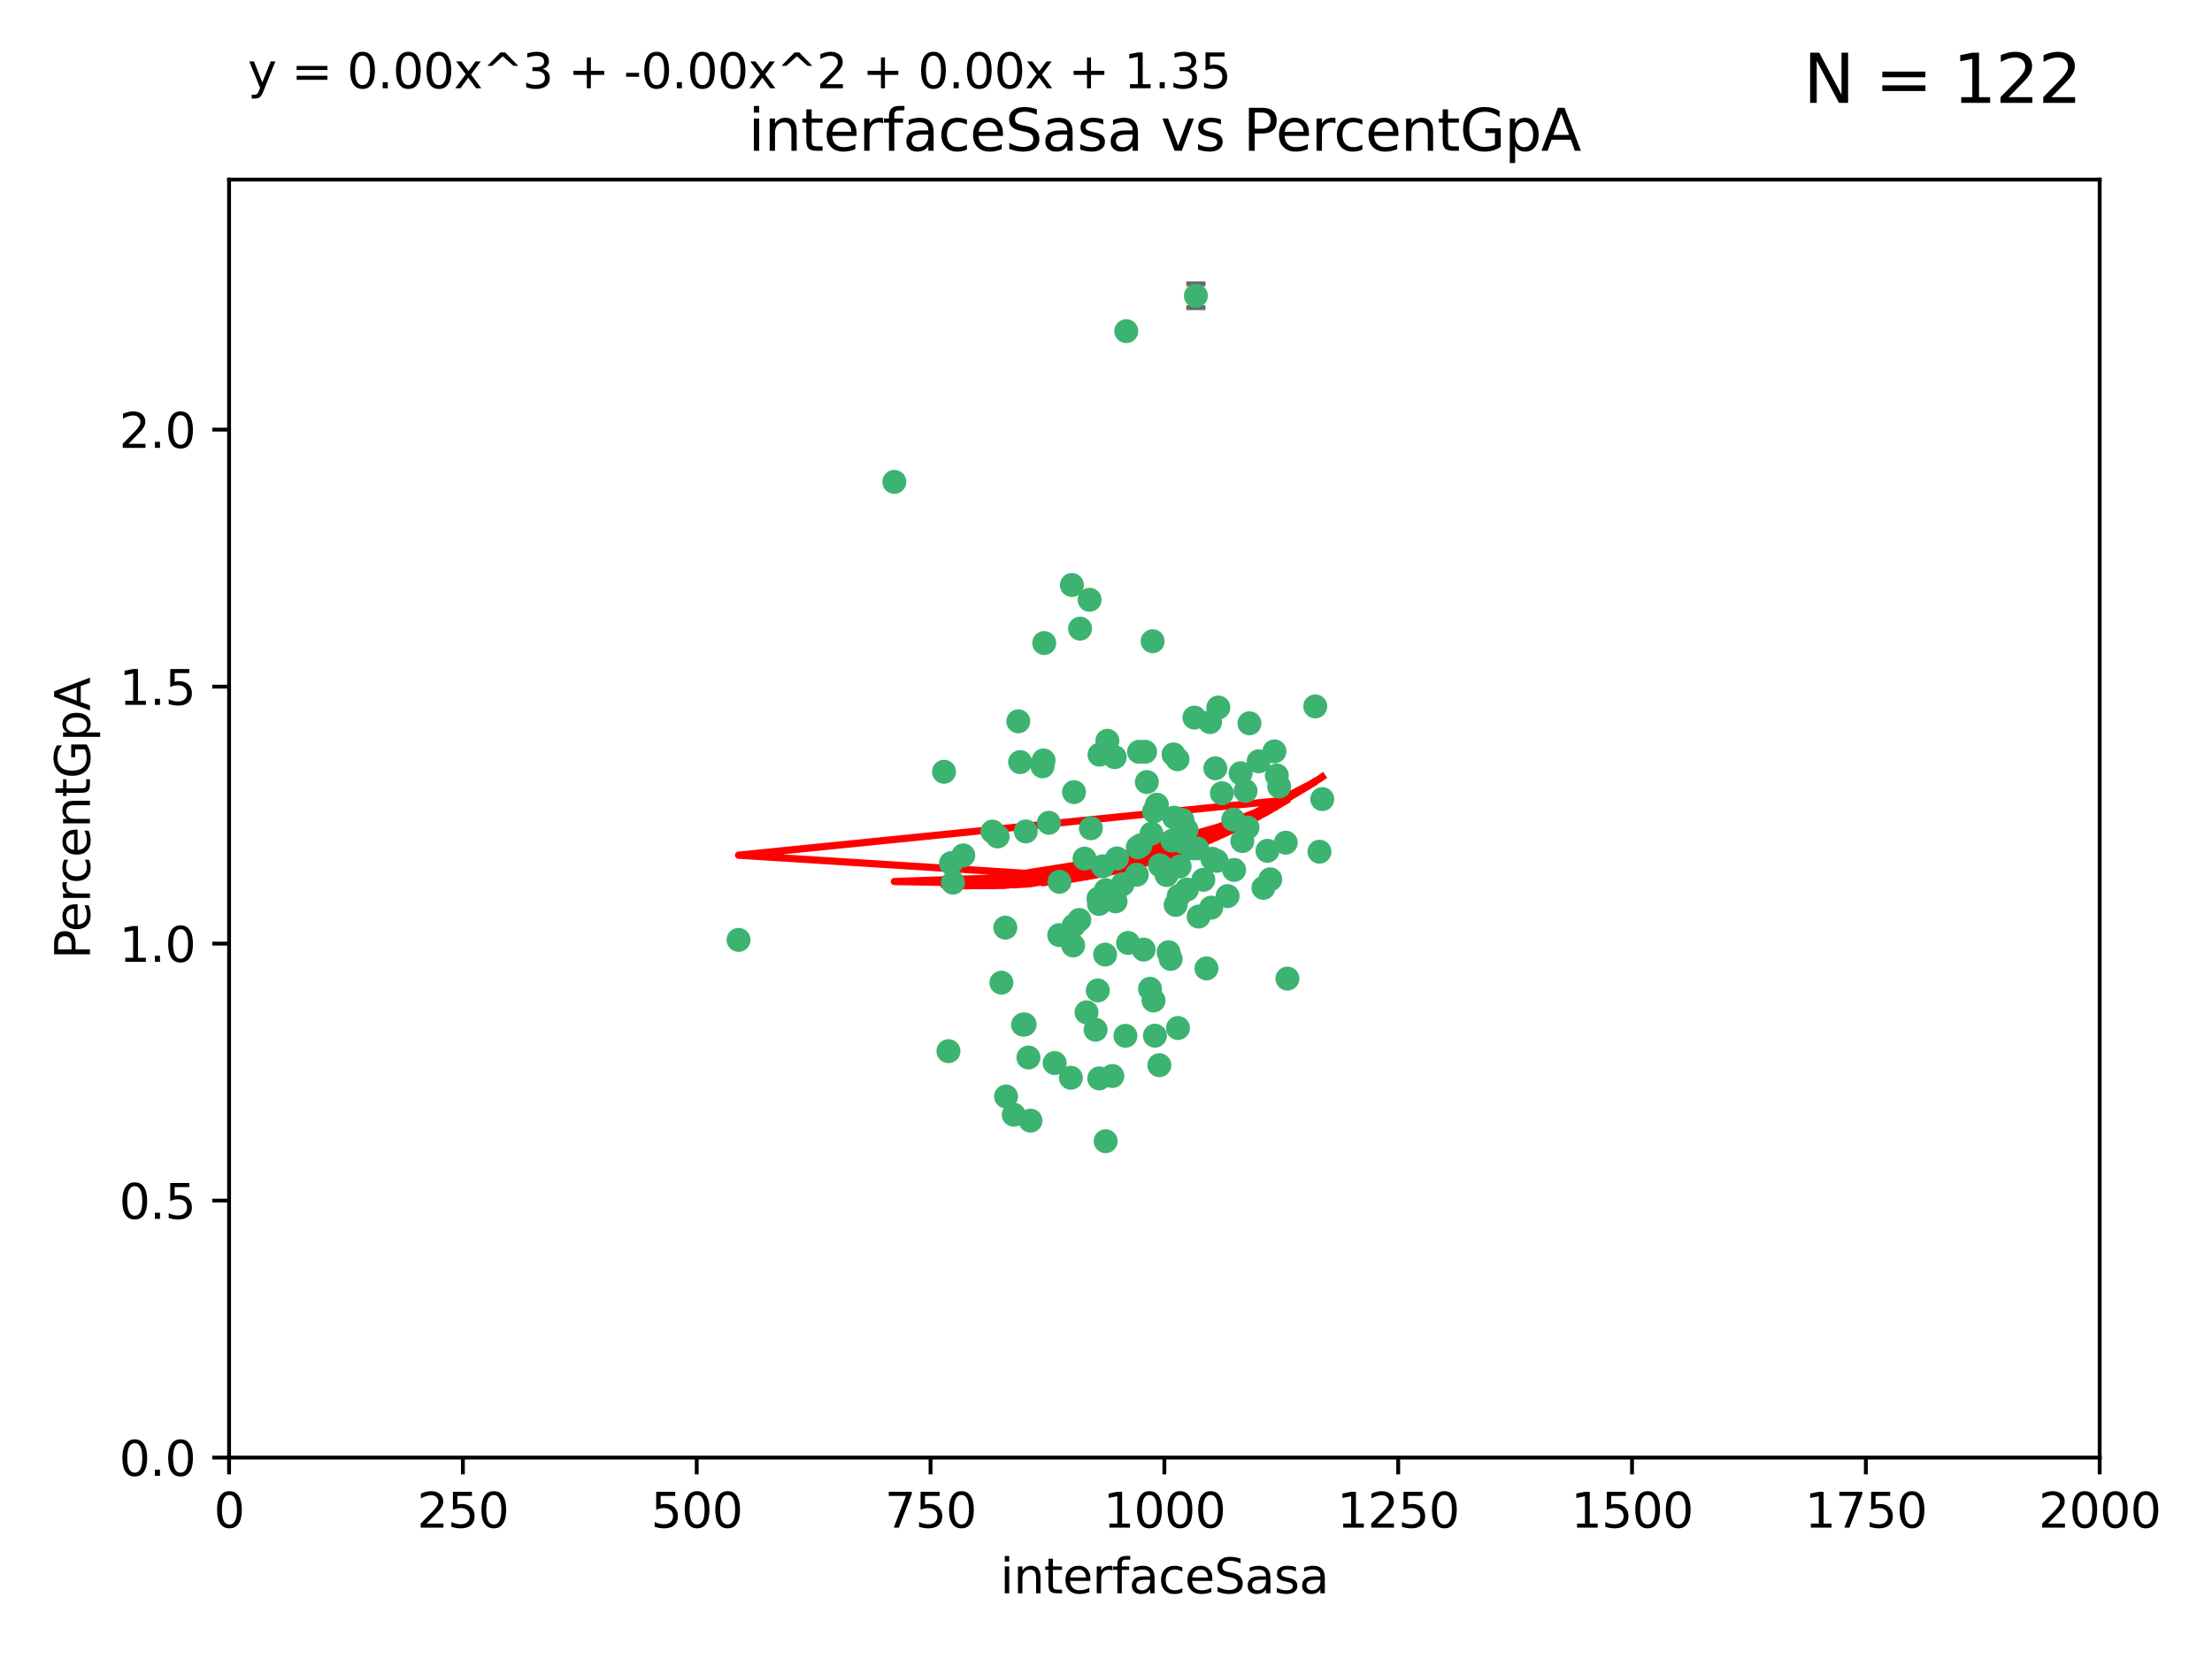<?xml version="1.0" encoding="utf-8" standalone="no"?>
<!DOCTYPE svg PUBLIC "-//W3C//DTD SVG 1.1//EN"
  "http://www.w3.org/Graphics/SVG/1.1/DTD/svg11.dtd">
<svg xmlns:xlink="http://www.w3.org/1999/xlink" width="460.8pt" height="345.6pt" viewBox="0 0 460.8 345.6" xmlns="http://www.w3.org/2000/svg" version="1.1">
 <defs>
  <style type="text/css">*{stroke-linejoin: round; stroke-linecap: butt}</style>
 </defs>
 <g id="figure_1">
  <g id="patch_1">
   <path d="M 0 345.6 
L 460.8 345.6 
L 460.8 0 
L 0 0 
z
" style="fill: #ffffff"/>
  </g>
  <g id="axes_1">
   <g id="patch_2">
    <path d="M 47.72 303.64 
L 437.4 303.64 
L 437.4 37.411 
L 47.72 37.411 
z
" style="fill: #ffffff"/>
   </g>
   <g id="PathCollection_1">
    <defs>
     <path id="m0f591a1389" d="M 0 1.118 
C 0.297 1.118 0.581 1 0.791 0.791 
C 1 0.581 1.118 0.297 1.118 0 
C 1.118 -0.297 1 -0.581 0.791 -0.791 
C 0.581 -1 0.297 -1.118 0 -1.118 
C -0.297 -1.118 -0.581 -1 -0.791 -0.791 
C -1 -0.581 -1.118 -0.297 -1.118 0 
C -1.118 0.297 -1 0.581 -0.791 0.791 
C -0.581 1 -0.297 1.118 0 1.118 
z
" style="stroke: #3cb371"/>
    </defs>
    <g clip-path="url(#p4ee1a41b69)">
     <use xlink:href="#m0f591a1389" x="275.449" y="166.468" style="fill: #3cb371; stroke: #3cb371"/>
     <use xlink:href="#m0f591a1389" x="274.868" y="177.426" style="fill: #3cb371; stroke: #3cb371"/>
     <use xlink:href="#m0f591a1389" x="256.906" y="170.737" style="fill: #3cb371; stroke: #3cb371"/>
     <use xlink:href="#m0f591a1389" x="258.798" y="175.212" style="fill: #3cb371; stroke: #3cb371"/>
     <use xlink:href="#m0f591a1389" x="265.986" y="161.552" style="fill: #3cb371; stroke: #3cb371"/>
     <use xlink:href="#m0f591a1389" x="260.281" y="150.674" style="fill: #3cb371; stroke: #3cb371"/>
     <use xlink:href="#m0f591a1389" x="273.995" y="147.155" style="fill: #3cb371; stroke: #3cb371"/>
     <use xlink:href="#m0f591a1389" x="244.904" y="188.505" style="fill: #3cb371; stroke: #3cb371"/>
     <use xlink:href="#m0f591a1389" x="245.298" y="158.171" style="fill: #3cb371; stroke: #3cb371"/>
     <use xlink:href="#m0f591a1389" x="238.248" y="197.816" style="fill: #3cb371; stroke: #3cb371"/>
     <use xlink:href="#m0f591a1389" x="265.491" y="156.518" style="fill: #3cb371; stroke: #3cb371"/>
     <use xlink:href="#m0f591a1389" x="240.411" y="169.01" style="fill: #3cb371; stroke: #3cb371"/>
     <use xlink:href="#m0f591a1389" x="240.121" y="133.577" style="fill: #3cb371; stroke: #3cb371"/>
     <use xlink:href="#m0f591a1389" x="249.126" y="61.614" style="fill: #3cb371; stroke: #3cb371"/>
     <use xlink:href="#m0f591a1389" x="253.8" y="147.386" style="fill: #3cb371; stroke: #3cb371"/>
     <use xlink:href="#m0f591a1389" x="249.385" y="176.738" style="fill: #3cb371; stroke: #3cb371"/>
     <use xlink:href="#m0f591a1389" x="233.829" y="184.247" style="fill: #3cb371; stroke: #3cb371"/>
     <use xlink:href="#m0f591a1389" x="244.606" y="170.322" style="fill: #3cb371; stroke: #3cb371"/>
     <use xlink:href="#m0f591a1389" x="237.284" y="156.616" style="fill: #3cb371; stroke: #3cb371"/>
     <use xlink:href="#m0f591a1389" x="217.393" y="158.411" style="fill: #3cb371; stroke: #3cb371"/>
     <use xlink:href="#m0f591a1389" x="223.738" y="165.013" style="fill: #3cb371; stroke: #3cb371"/>
     <use xlink:href="#m0f591a1389" x="246.326" y="170.839" style="fill: #3cb371; stroke: #3cb371"/>
     <use xlink:href="#m0f591a1389" x="249.697" y="190.938" style="fill: #3cb371; stroke: #3cb371"/>
     <use xlink:href="#m0f591a1389" x="232.393" y="187.771" style="fill: #3cb371; stroke: #3cb371"/>
     <use xlink:href="#m0f591a1389" x="247.252" y="185.314" style="fill: #3cb371; stroke: #3cb371"/>
     <use xlink:href="#m0f591a1389" x="234.441" y="215.78" style="fill: #3cb371; stroke: #3cb371"/>
     <use xlink:href="#m0f591a1389" x="253.175" y="160.047" style="fill: #3cb371; stroke: #3cb371"/>
     <use xlink:href="#m0f591a1389" x="217.529" y="133.961" style="fill: #3cb371; stroke: #3cb371"/>
     <use xlink:href="#m0f591a1389" x="231.727" y="224.149" style="fill: #3cb371; stroke: #3cb371"/>
     <use xlink:href="#m0f591a1389" x="238.911" y="162.915" style="fill: #3cb371; stroke: #3cb371"/>
     <use xlink:href="#m0f591a1389" x="266.473" y="163.827" style="fill: #3cb371; stroke: #3cb371"/>
     <use xlink:href="#m0f591a1389" x="243.014" y="182.29" style="fill: #3cb371; stroke: #3cb371"/>
     <use xlink:href="#m0f591a1389" x="230.326" y="237.734" style="fill: #3cb371; stroke: #3cb371"/>
     <use xlink:href="#m0f591a1389" x="259.885" y="172.384" style="fill: #3cb371; stroke: #3cb371"/>
     <use xlink:href="#m0f591a1389" x="267.848" y="175.541" style="fill: #3cb371; stroke: #3cb371"/>
     <use xlink:href="#m0f591a1389" x="245.744" y="180.512" style="fill: #3cb371; stroke: #3cb371"/>
     <use xlink:href="#m0f591a1389" x="196.656" y="160.773" style="fill: #3cb371; stroke: #3cb371"/>
     <use xlink:href="#m0f591a1389" x="219.705" y="221.452" style="fill: #3cb371; stroke: #3cb371"/>
     <use xlink:href="#m0f591a1389" x="220.652" y="194.794" style="fill: #3cb371; stroke: #3cb371"/>
     <use xlink:href="#m0f591a1389" x="229.046" y="157.214" style="fill: #3cb371; stroke: #3cb371"/>
     <use xlink:href="#m0f591a1389" x="244.464" y="157.156" style="fill: #3cb371; stroke: #3cb371"/>
     <use xlink:href="#m0f591a1389" x="217.17" y="159.642" style="fill: #3cb371; stroke: #3cb371"/>
     <use xlink:href="#m0f591a1389" x="250.675" y="183.277" style="fill: #3cb371; stroke: #3cb371"/>
     <use xlink:href="#m0f591a1389" x="245.391" y="214.153" style="fill: #3cb371; stroke: #3cb371"/>
     <use xlink:href="#m0f591a1389" x="252.314" y="189.078" style="fill: #3cb371; stroke: #3cb371"/>
     <use xlink:href="#m0f591a1389" x="264.624" y="183.18" style="fill: #3cb371; stroke: #3cb371"/>
     <use xlink:href="#m0f591a1389" x="240.3" y="208.419" style="fill: #3cb371; stroke: #3cb371"/>
     <use xlink:href="#m0f591a1389" x="229.724" y="180.458" style="fill: #3cb371; stroke: #3cb371"/>
     <use xlink:href="#m0f591a1389" x="245.541" y="186.669" style="fill: #3cb371; stroke: #3cb371"/>
     <use xlink:href="#m0f591a1389" x="238.539" y="156.612" style="fill: #3cb371; stroke: #3cb371"/>
     <use xlink:href="#m0f591a1389" x="257.089" y="181.224" style="fill: #3cb371; stroke: #3cb371"/>
     <use xlink:href="#m0f591a1389" x="225.927" y="178.857" style="fill: #3cb371; stroke: #3cb371"/>
     <use xlink:href="#m0f591a1389" x="153.853" y="195.794" style="fill: #3cb371; stroke: #3cb371"/>
     <use xlink:href="#m0f591a1389" x="268.191" y="203.863" style="fill: #3cb371; stroke: #3cb371"/>
     <use xlink:href="#m0f591a1389" x="228.693" y="206.326" style="fill: #3cb371; stroke: #3cb371"/>
     <use xlink:href="#m0f591a1389" x="206.754" y="173.231" style="fill: #3cb371; stroke: #3cb371"/>
     <use xlink:href="#m0f591a1389" x="240.99" y="167.635" style="fill: #3cb371; stroke: #3cb371"/>
     <use xlink:href="#m0f591a1389" x="246.412" y="175.402" style="fill: #3cb371; stroke: #3cb371"/>
     <use xlink:href="#m0f591a1389" x="243.435" y="198.364" style="fill: #3cb371; stroke: #3cb371"/>
     <use xlink:href="#m0f591a1389" x="252.553" y="178.895" style="fill: #3cb371; stroke: #3cb371"/>
     <use xlink:href="#m0f591a1389" x="239.885" y="173.659" style="fill: #3cb371; stroke: #3cb371"/>
     <use xlink:href="#m0f591a1389" x="220.701" y="183.706" style="fill: #3cb371; stroke: #3cb371"/>
     <use xlink:href="#m0f591a1389" x="232.689" y="178.823" style="fill: #3cb371; stroke: #3cb371"/>
     <use xlink:href="#m0f591a1389" x="224.995" y="130.957" style="fill: #3cb371; stroke: #3cb371"/>
     <use xlink:href="#m0f591a1389" x="224.83" y="191.645" style="fill: #3cb371; stroke: #3cb371"/>
     <use xlink:href="#m0f591a1389" x="264.035" y="177.238" style="fill: #3cb371; stroke: #3cb371"/>
     <use xlink:href="#m0f591a1389" x="255.727" y="186.674" style="fill: #3cb371; stroke: #3cb371"/>
     <use xlink:href="#m0f591a1389" x="248.448" y="176.713" style="fill: #3cb371; stroke: #3cb371"/>
     <use xlink:href="#m0f591a1389" x="207.832" y="174.251" style="fill: #3cb371; stroke: #3cb371"/>
     <use xlink:href="#m0f591a1389" x="200.671" y="178.188" style="fill: #3cb371; stroke: #3cb371"/>
     <use xlink:href="#m0f591a1389" x="198.514" y="183.865" style="fill: #3cb371; stroke: #3cb371"/>
     <use xlink:href="#m0f591a1389" x="236.818" y="182.222" style="fill: #3cb371; stroke: #3cb371"/>
     <use xlink:href="#m0f591a1389" x="241.625" y="180.245" style="fill: #3cb371; stroke: #3cb371"/>
     <use xlink:href="#m0f591a1389" x="213.685" y="173.202" style="fill: #3cb371; stroke: #3cb371"/>
     <use xlink:href="#m0f591a1389" x="253.438" y="179.334" style="fill: #3cb371; stroke: #3cb371"/>
     <use xlink:href="#m0f591a1389" x="212.13" y="150.262" style="fill: #3cb371; stroke: #3cb371"/>
     <use xlink:href="#m0f591a1389" x="227.249" y="172.541" style="fill: #3cb371; stroke: #3cb371"/>
     <use xlink:href="#m0f591a1389" x="234.62" y="68.985" style="fill: #3cb371; stroke: #3cb371"/>
     <use xlink:href="#m0f591a1389" x="198.107" y="179.815" style="fill: #3cb371; stroke: #3cb371"/>
     <use xlink:href="#m0f591a1389" x="223.657" y="192.836" style="fill: #3cb371; stroke: #3cb371"/>
     <use xlink:href="#m0f591a1389" x="230.365" y="185.452" style="fill: #3cb371; stroke: #3cb371"/>
     <use xlink:href="#m0f591a1389" x="254.539" y="165.246" style="fill: #3cb371; stroke: #3cb371"/>
     <use xlink:href="#m0f591a1389" x="213.126" y="213.461" style="fill: #3cb371; stroke: #3cb371"/>
     <use xlink:href="#m0f591a1389" x="252.07" y="150.426" style="fill: #3cb371; stroke: #3cb371"/>
     <use xlink:href="#m0f591a1389" x="223.082" y="224.522" style="fill: #3cb371; stroke: #3cb371"/>
     <use xlink:href="#m0f591a1389" x="244.214" y="175.129" style="fill: #3cb371; stroke: #3cb371"/>
     <use xlink:href="#m0f591a1389" x="223.29" y="121.865" style="fill: #3cb371; stroke: #3cb371"/>
     <use xlink:href="#m0f591a1389" x="262.198" y="158.596" style="fill: #3cb371; stroke: #3cb371"/>
     <use xlink:href="#m0f591a1389" x="237.603" y="176.11" style="fill: #3cb371; stroke: #3cb371"/>
     <use xlink:href="#m0f591a1389" x="230.215" y="198.86" style="fill: #3cb371; stroke: #3cb371"/>
     <use xlink:href="#m0f591a1389" x="237.023" y="176.511" style="fill: #3cb371; stroke: #3cb371"/>
     <use xlink:href="#m0f591a1389" x="259.472" y="164.766" style="fill: #3cb371; stroke: #3cb371"/>
     <use xlink:href="#m0f591a1389" x="226.981" y="124.947" style="fill: #3cb371; stroke: #3cb371"/>
     <use xlink:href="#m0f591a1389" x="230.685" y="154.321" style="fill: #3cb371; stroke: #3cb371"/>
     <use xlink:href="#m0f591a1389" x="226.343" y="210.887" style="fill: #3cb371; stroke: #3cb371"/>
     <use xlink:href="#m0f591a1389" x="218.495" y="171.401" style="fill: #3cb371; stroke: #3cb371"/>
     <use xlink:href="#m0f591a1389" x="247.172" y="172.846" style="fill: #3cb371; stroke: #3cb371"/>
     <use xlink:href="#m0f591a1389" x="214.244" y="220.299" style="fill: #3cb371; stroke: #3cb371"/>
     <use xlink:href="#m0f591a1389" x="186.31" y="100.38" style="fill: #3cb371; stroke: #3cb371"/>
     <use xlink:href="#m0f591a1389" x="228.837" y="187.17" style="fill: #3cb371; stroke: #3cb371"/>
     <use xlink:href="#m0f591a1389" x="232.218" y="157.734" style="fill: #3cb371; stroke: #3cb371"/>
     <use xlink:href="#m0f591a1389" x="228.23" y="214.513" style="fill: #3cb371; stroke: #3cb371"/>
     <use xlink:href="#m0f591a1389" x="258.451" y="161.077" style="fill: #3cb371; stroke: #3cb371"/>
     <use xlink:href="#m0f591a1389" x="209.579" y="228.418" style="fill: #3cb371; stroke: #3cb371"/>
     <use xlink:href="#m0f591a1389" x="228.993" y="224.651" style="fill: #3cb371; stroke: #3cb371"/>
     <use xlink:href="#m0f591a1389" x="213.451" y="213.407" style="fill: #3cb371; stroke: #3cb371"/>
     <use xlink:href="#m0f591a1389" x="214.671" y="233.452" style="fill: #3cb371; stroke: #3cb371"/>
     <use xlink:href="#m0f591a1389" x="239.569" y="205.985" style="fill: #3cb371; stroke: #3cb371"/>
     <use xlink:href="#m0f591a1389" x="228.945" y="188.309" style="fill: #3cb371; stroke: #3cb371"/>
     <use xlink:href="#m0f591a1389" x="241.512" y="221.897" style="fill: #3cb371; stroke: #3cb371"/>
     <use xlink:href="#m0f591a1389" x="263.188" y="184.957" style="fill: #3cb371; stroke: #3cb371"/>
     <use xlink:href="#m0f591a1389" x="212.514" y="158.76" style="fill: #3cb371; stroke: #3cb371"/>
     <use xlink:href="#m0f591a1389" x="251.328" y="201.741" style="fill: #3cb371; stroke: #3cb371"/>
     <use xlink:href="#m0f591a1389" x="211.181" y="232.211" style="fill: #3cb371; stroke: #3cb371"/>
     <use xlink:href="#m0f591a1389" x="223.561" y="196.951" style="fill: #3cb371; stroke: #3cb371"/>
     <use xlink:href="#m0f591a1389" x="240.594" y="215.753" style="fill: #3cb371; stroke: #3cb371"/>
     <use xlink:href="#m0f591a1389" x="234.998" y="196.429" style="fill: #3cb371; stroke: #3cb371"/>
     <use xlink:href="#m0f591a1389" x="209.427" y="193.248" style="fill: #3cb371; stroke: #3cb371"/>
     <use xlink:href="#m0f591a1389" x="243.877" y="199.759" style="fill: #3cb371; stroke: #3cb371"/>
     <use xlink:href="#m0f591a1389" x="248.818" y="149.487" style="fill: #3cb371; stroke: #3cb371"/>
     <use xlink:href="#m0f591a1389" x="197.583" y="218.978" style="fill: #3cb371; stroke: #3cb371"/>
     <use xlink:href="#m0f591a1389" x="208.605" y="204.705" style="fill: #3cb371; stroke: #3cb371"/>
    </g>
   </g>
   <g id="matplotlib.axis_1">
    <g id="xtick_1">
     <g id="line2d_1">
      <defs>
       <path id="m8f6dc1fac2" d="M 0 0 
L 0 3.5 
" style="stroke: #000000; stroke-width: 0.8"/>
      </defs>
      <g>
       <use xlink:href="#m8f6dc1fac2" x="47.72" y="303.64" style="stroke: #000000; stroke-width: 0.8"/>
      </g>
     </g>
     <g id="text_1">
      <!-- 0 -->
      <g transform="translate(44.539 318.238)scale(0.1 -0.1)">
       <defs>
        <path id="DejaVuSans-30" d="M 2034 4250 
Q 1547 4250 1301 3770 
Q 1056 3291 1056 2328 
Q 1056 1369 1301 889 
Q 1547 409 2034 409 
Q 2525 409 2770 889 
Q 3016 1369 3016 2328 
Q 3016 3291 2770 3770 
Q 2525 4250 2034 4250 
z
M 2034 4750 
Q 2819 4750 3233 4129 
Q 3647 3509 3647 2328 
Q 3647 1150 3233 529 
Q 2819 -91 2034 -91 
Q 1250 -91 836 529 
Q 422 1150 422 2328 
Q 422 3509 836 4129 
Q 1250 4750 2034 4750 
z
" transform="scale(0.016)"/>
       </defs>
       <use xlink:href="#DejaVuSans-30"/>
      </g>
     </g>
    </g>
    <g id="xtick_2">
     <g id="line2d_2">
      <g>
       <use xlink:href="#m8f6dc1fac2" x="96.43" y="303.64" style="stroke: #000000; stroke-width: 0.8"/>
      </g>
     </g>
     <g id="text_2">
      <!-- 250 -->
      <g transform="translate(86.886 318.238)scale(0.1 -0.1)">
       <defs>
        <path id="DejaVuSans-32" d="M 1228 531 
L 3431 531 
L 3431 0 
L 469 0 
L 469 531 
Q 828 903 1448 1529 
Q 2069 2156 2228 2338 
Q 2531 2678 2651 2914 
Q 2772 3150 2772 3378 
Q 2772 3750 2511 3984 
Q 2250 4219 1831 4219 
Q 1534 4219 1204 4116 
Q 875 4013 500 3803 
L 500 4441 
Q 881 4594 1212 4672 
Q 1544 4750 1819 4750 
Q 2544 4750 2975 4387 
Q 3406 4025 3406 3419 
Q 3406 3131 3298 2873 
Q 3191 2616 2906 2266 
Q 2828 2175 2409 1742 
Q 1991 1309 1228 531 
z
" transform="scale(0.016)"/>
        <path id="DejaVuSans-35" d="M 691 4666 
L 3169 4666 
L 3169 4134 
L 1269 4134 
L 1269 2991 
Q 1406 3038 1543 3061 
Q 1681 3084 1819 3084 
Q 2600 3084 3056 2656 
Q 3513 2228 3513 1497 
Q 3513 744 3044 326 
Q 2575 -91 1722 -91 
Q 1428 -91 1123 -41 
Q 819 9 494 109 
L 494 744 
Q 775 591 1075 516 
Q 1375 441 1709 441 
Q 2250 441 2565 725 
Q 2881 1009 2881 1497 
Q 2881 1984 2565 2268 
Q 2250 2553 1709 2553 
Q 1456 2553 1204 2497 
Q 953 2441 691 2322 
L 691 4666 
z
" transform="scale(0.016)"/>
       </defs>
       <use xlink:href="#DejaVuSans-32"/>
       <use xlink:href="#DejaVuSans-35" x="63.623"/>
       <use xlink:href="#DejaVuSans-30" x="127.246"/>
      </g>
     </g>
    </g>
    <g id="xtick_3">
     <g id="line2d_3">
      <g>
       <use xlink:href="#m8f6dc1fac2" x="145.14" y="303.64" style="stroke: #000000; stroke-width: 0.8"/>
      </g>
     </g>
     <g id="text_3">
      <!-- 500 -->
      <g transform="translate(135.596 318.238)scale(0.1 -0.1)">
       <use xlink:href="#DejaVuSans-35"/>
       <use xlink:href="#DejaVuSans-30" x="63.623"/>
       <use xlink:href="#DejaVuSans-30" x="127.246"/>
      </g>
     </g>
    </g>
    <g id="xtick_4">
     <g id="line2d_4">
      <g>
       <use xlink:href="#m8f6dc1fac2" x="193.85" y="303.64" style="stroke: #000000; stroke-width: 0.8"/>
      </g>
     </g>
     <g id="text_4">
      <!-- 750 -->
      <g transform="translate(184.306 318.238)scale(0.1 -0.1)">
       <defs>
        <path id="DejaVuSans-37" d="M 525 4666 
L 3525 4666 
L 3525 4397 
L 1831 0 
L 1172 0 
L 2766 4134 
L 525 4134 
L 525 4666 
z
" transform="scale(0.016)"/>
       </defs>
       <use xlink:href="#DejaVuSans-37"/>
       <use xlink:href="#DejaVuSans-35" x="63.623"/>
       <use xlink:href="#DejaVuSans-30" x="127.246"/>
      </g>
     </g>
    </g>
    <g id="xtick_5">
     <g id="line2d_5">
      <g>
       <use xlink:href="#m8f6dc1fac2" x="242.56" y="303.64" style="stroke: #000000; stroke-width: 0.8"/>
      </g>
     </g>
     <g id="text_5">
      <!-- 1000 -->
      <g transform="translate(229.835 318.238)scale(0.1 -0.1)">
       <defs>
        <path id="DejaVuSans-31" d="M 794 531 
L 1825 531 
L 1825 4091 
L 703 3866 
L 703 4441 
L 1819 4666 
L 2450 4666 
L 2450 531 
L 3481 531 
L 3481 0 
L 794 0 
L 794 531 
z
" transform="scale(0.016)"/>
       </defs>
       <use xlink:href="#DejaVuSans-31"/>
       <use xlink:href="#DejaVuSans-30" x="63.623"/>
       <use xlink:href="#DejaVuSans-30" x="127.246"/>
       <use xlink:href="#DejaVuSans-30" x="190.869"/>
      </g>
     </g>
    </g>
    <g id="xtick_6">
     <g id="line2d_6">
      <g>
       <use xlink:href="#m8f6dc1fac2" x="291.27" y="303.64" style="stroke: #000000; stroke-width: 0.8"/>
      </g>
     </g>
     <g id="text_6">
      <!-- 1250 -->
      <g transform="translate(278.545 318.238)scale(0.1 -0.1)">
       <use xlink:href="#DejaVuSans-31"/>
       <use xlink:href="#DejaVuSans-32" x="63.623"/>
       <use xlink:href="#DejaVuSans-35" x="127.246"/>
       <use xlink:href="#DejaVuSans-30" x="190.869"/>
      </g>
     </g>
    </g>
    <g id="xtick_7">
     <g id="line2d_7">
      <g>
       <use xlink:href="#m8f6dc1fac2" x="339.98" y="303.64" style="stroke: #000000; stroke-width: 0.8"/>
      </g>
     </g>
     <g id="text_7">
      <!-- 1500 -->
      <g transform="translate(327.255 318.238)scale(0.1 -0.1)">
       <use xlink:href="#DejaVuSans-31"/>
       <use xlink:href="#DejaVuSans-35" x="63.623"/>
       <use xlink:href="#DejaVuSans-30" x="127.246"/>
       <use xlink:href="#DejaVuSans-30" x="190.869"/>
      </g>
     </g>
    </g>
    <g id="xtick_8">
     <g id="line2d_8">
      <g>
       <use xlink:href="#m8f6dc1fac2" x="388.69" y="303.64" style="stroke: #000000; stroke-width: 0.8"/>
      </g>
     </g>
     <g id="text_8">
      <!-- 1750 -->
      <g transform="translate(375.965 318.238)scale(0.1 -0.1)">
       <use xlink:href="#DejaVuSans-31"/>
       <use xlink:href="#DejaVuSans-37" x="63.623"/>
       <use xlink:href="#DejaVuSans-35" x="127.246"/>
       <use xlink:href="#DejaVuSans-30" x="190.869"/>
      </g>
     </g>
    </g>
    <g id="xtick_9">
     <g id="line2d_9">
      <g>
       <use xlink:href="#m8f6dc1fac2" x="437.4" y="303.64" style="stroke: #000000; stroke-width: 0.8"/>
      </g>
     </g>
     <g id="text_9">
      <!-- 2000 -->
      <g transform="translate(424.675 318.238)scale(0.1 -0.1)">
       <use xlink:href="#DejaVuSans-32"/>
       <use xlink:href="#DejaVuSans-30" x="63.623"/>
       <use xlink:href="#DejaVuSans-30" x="127.246"/>
       <use xlink:href="#DejaVuSans-30" x="190.869"/>
      </g>
     </g>
    </g>
    <g id="text_10">
     <!-- interfaceSasa -->
     <g transform="translate(208.353 331.917)scale(0.1 -0.1)">
      <defs>
       <path id="DejaVuSans-69" d="M 603 3500 
L 1178 3500 
L 1178 0 
L 603 0 
L 603 3500 
z
M 603 4863 
L 1178 4863 
L 1178 4134 
L 603 4134 
L 603 4863 
z
" transform="scale(0.016)"/>
       <path id="DejaVuSans-6e" d="M 3513 2113 
L 3513 0 
L 2938 0 
L 2938 2094 
Q 2938 2591 2744 2837 
Q 2550 3084 2163 3084 
Q 1697 3084 1428 2787 
Q 1159 2491 1159 1978 
L 1159 0 
L 581 0 
L 581 3500 
L 1159 3500 
L 1159 2956 
Q 1366 3272 1645 3428 
Q 1925 3584 2291 3584 
Q 2894 3584 3203 3211 
Q 3513 2838 3513 2113 
z
" transform="scale(0.016)"/>
       <path id="DejaVuSans-74" d="M 1172 4494 
L 1172 3500 
L 2356 3500 
L 2356 3053 
L 1172 3053 
L 1172 1153 
Q 1172 725 1289 603 
Q 1406 481 1766 481 
L 2356 481 
L 2356 0 
L 1766 0 
Q 1100 0 847 248 
Q 594 497 594 1153 
L 594 3053 
L 172 3053 
L 172 3500 
L 594 3500 
L 594 4494 
L 1172 4494 
z
" transform="scale(0.016)"/>
       <path id="DejaVuSans-65" d="M 3597 1894 
L 3597 1613 
L 953 1613 
Q 991 1019 1311 708 
Q 1631 397 2203 397 
Q 2534 397 2845 478 
Q 3156 559 3463 722 
L 3463 178 
Q 3153 47 2828 -22 
Q 2503 -91 2169 -91 
Q 1331 -91 842 396 
Q 353 884 353 1716 
Q 353 2575 817 3079 
Q 1281 3584 2069 3584 
Q 2775 3584 3186 3129 
Q 3597 2675 3597 1894 
z
M 3022 2063 
Q 3016 2534 2758 2815 
Q 2500 3097 2075 3097 
Q 1594 3097 1305 2825 
Q 1016 2553 972 2059 
L 3022 2063 
z
" transform="scale(0.016)"/>
       <path id="DejaVuSans-72" d="M 2631 2963 
Q 2534 3019 2420 3045 
Q 2306 3072 2169 3072 
Q 1681 3072 1420 2755 
Q 1159 2438 1159 1844 
L 1159 0 
L 581 0 
L 581 3500 
L 1159 3500 
L 1159 2956 
Q 1341 3275 1631 3429 
Q 1922 3584 2338 3584 
Q 2397 3584 2469 3576 
Q 2541 3569 2628 3553 
L 2631 2963 
z
" transform="scale(0.016)"/>
       <path id="DejaVuSans-66" d="M 2375 4863 
L 2375 4384 
L 1825 4384 
Q 1516 4384 1395 4259 
Q 1275 4134 1275 3809 
L 1275 3500 
L 2222 3500 
L 2222 3053 
L 1275 3053 
L 1275 0 
L 697 0 
L 697 3053 
L 147 3053 
L 147 3500 
L 697 3500 
L 697 3744 
Q 697 4328 969 4595 
Q 1241 4863 1831 4863 
L 2375 4863 
z
" transform="scale(0.016)"/>
       <path id="DejaVuSans-61" d="M 2194 1759 
Q 1497 1759 1228 1600 
Q 959 1441 959 1056 
Q 959 750 1161 570 
Q 1363 391 1709 391 
Q 2188 391 2477 730 
Q 2766 1069 2766 1631 
L 2766 1759 
L 2194 1759 
z
M 3341 1997 
L 3341 0 
L 2766 0 
L 2766 531 
Q 2569 213 2275 61 
Q 1981 -91 1556 -91 
Q 1019 -91 701 211 
Q 384 513 384 1019 
Q 384 1609 779 1909 
Q 1175 2209 1959 2209 
L 2766 2209 
L 2766 2266 
Q 2766 2663 2505 2880 
Q 2244 3097 1772 3097 
Q 1472 3097 1187 3025 
Q 903 2953 641 2809 
L 641 3341 
Q 956 3463 1253 3523 
Q 1550 3584 1831 3584 
Q 2591 3584 2966 3190 
Q 3341 2797 3341 1997 
z
" transform="scale(0.016)"/>
       <path id="DejaVuSans-63" d="M 3122 3366 
L 3122 2828 
Q 2878 2963 2633 3030 
Q 2388 3097 2138 3097 
Q 1578 3097 1268 2742 
Q 959 2388 959 1747 
Q 959 1106 1268 751 
Q 1578 397 2138 397 
Q 2388 397 2633 464 
Q 2878 531 3122 666 
L 3122 134 
Q 2881 22 2623 -34 
Q 2366 -91 2075 -91 
Q 1284 -91 818 406 
Q 353 903 353 1747 
Q 353 2603 823 3093 
Q 1294 3584 2113 3584 
Q 2378 3584 2631 3529 
Q 2884 3475 3122 3366 
z
" transform="scale(0.016)"/>
       <path id="DejaVuSans-53" d="M 3425 4513 
L 3425 3897 
Q 3066 4069 2747 4153 
Q 2428 4238 2131 4238 
Q 1616 4238 1336 4038 
Q 1056 3838 1056 3469 
Q 1056 3159 1242 3001 
Q 1428 2844 1947 2747 
L 2328 2669 
Q 3034 2534 3370 2195 
Q 3706 1856 3706 1288 
Q 3706 609 3251 259 
Q 2797 -91 1919 -91 
Q 1588 -91 1214 -16 
Q 841 59 441 206 
L 441 856 
Q 825 641 1194 531 
Q 1563 422 1919 422 
Q 2459 422 2753 634 
Q 3047 847 3047 1241 
Q 3047 1584 2836 1778 
Q 2625 1972 2144 2069 
L 1759 2144 
Q 1053 2284 737 2584 
Q 422 2884 422 3419 
Q 422 4038 858 4394 
Q 1294 4750 2059 4750 
Q 2388 4750 2728 4690 
Q 3069 4631 3425 4513 
z
" transform="scale(0.016)"/>
       <path id="DejaVuSans-73" d="M 2834 3397 
L 2834 2853 
Q 2591 2978 2328 3040 
Q 2066 3103 1784 3103 
Q 1356 3103 1142 2972 
Q 928 2841 928 2578 
Q 928 2378 1081 2264 
Q 1234 2150 1697 2047 
L 1894 2003 
Q 2506 1872 2764 1633 
Q 3022 1394 3022 966 
Q 3022 478 2636 193 
Q 2250 -91 1575 -91 
Q 1294 -91 989 -36 
Q 684 19 347 128 
L 347 722 
Q 666 556 975 473 
Q 1284 391 1588 391 
Q 1994 391 2212 530 
Q 2431 669 2431 922 
Q 2431 1156 2273 1281 
Q 2116 1406 1581 1522 
L 1381 1569 
Q 847 1681 609 1914 
Q 372 2147 372 2553 
Q 372 3047 722 3315 
Q 1072 3584 1716 3584 
Q 2034 3584 2315 3537 
Q 2597 3491 2834 3397 
z
" transform="scale(0.016)"/>
      </defs>
      <use xlink:href="#DejaVuSans-69"/>
      <use xlink:href="#DejaVuSans-6e" x="27.783"/>
      <use xlink:href="#DejaVuSans-74" x="91.162"/>
      <use xlink:href="#DejaVuSans-65" x="130.371"/>
      <use xlink:href="#DejaVuSans-72" x="191.895"/>
      <use xlink:href="#DejaVuSans-66" x="233.008"/>
      <use xlink:href="#DejaVuSans-61" x="268.213"/>
      <use xlink:href="#DejaVuSans-63" x="329.492"/>
      <use xlink:href="#DejaVuSans-65" x="384.473"/>
      <use xlink:href="#DejaVuSans-53" x="445.996"/>
      <use xlink:href="#DejaVuSans-61" x="509.473"/>
      <use xlink:href="#DejaVuSans-73" x="570.752"/>
      <use xlink:href="#DejaVuSans-61" x="622.852"/>
     </g>
    </g>
   </g>
   <g id="matplotlib.axis_2">
    <g id="ytick_1">
     <g id="line2d_10">
      <defs>
       <path id="m4ac827a076" d="M 0 0 
L -3.5 0 
" style="stroke: #000000; stroke-width: 0.8"/>
      </defs>
      <g>
       <use xlink:href="#m4ac827a076" x="47.72" y="303.64" style="stroke: #000000; stroke-width: 0.8"/>
      </g>
     </g>
     <g id="text_11">
      <!-- 0.0 -->
      <g transform="translate(24.817 307.439)scale(0.1 -0.1)">
       <defs>
        <path id="DejaVuSans-2e" d="M 684 794 
L 1344 794 
L 1344 0 
L 684 0 
L 684 794 
z
" transform="scale(0.016)"/>
       </defs>
       <use xlink:href="#DejaVuSans-30"/>
       <use xlink:href="#DejaVuSans-2e" x="63.623"/>
       <use xlink:href="#DejaVuSans-30" x="95.41"/>
      </g>
     </g>
    </g>
    <g id="ytick_2">
     <g id="line2d_11">
      <g>
       <use xlink:href="#m4ac827a076" x="47.72" y="250.105" style="stroke: #000000; stroke-width: 0.8"/>
      </g>
     </g>
     <g id="text_12">
      <!-- 0.5 -->
      <g transform="translate(24.817 253.905)scale(0.1 -0.1)">
       <use xlink:href="#DejaVuSans-30"/>
       <use xlink:href="#DejaVuSans-2e" x="63.623"/>
       <use xlink:href="#DejaVuSans-35" x="95.41"/>
      </g>
     </g>
    </g>
    <g id="ytick_3">
     <g id="line2d_12">
      <g>
       <use xlink:href="#m4ac827a076" x="47.72" y="196.571" style="stroke: #000000; stroke-width: 0.8"/>
      </g>
     </g>
     <g id="text_13">
      <!-- 1.0 -->
      <g transform="translate(24.817 200.37)scale(0.1 -0.1)">
       <use xlink:href="#DejaVuSans-31"/>
       <use xlink:href="#DejaVuSans-2e" x="63.623"/>
       <use xlink:href="#DejaVuSans-30" x="95.41"/>
      </g>
     </g>
    </g>
    <g id="ytick_4">
     <g id="line2d_13">
      <g>
       <use xlink:href="#m4ac827a076" x="47.72" y="143.036" style="stroke: #000000; stroke-width: 0.8"/>
      </g>
     </g>
     <g id="text_14">
      <!-- 1.5 -->
      <g transform="translate(24.817 146.835)scale(0.1 -0.1)">
       <use xlink:href="#DejaVuSans-31"/>
       <use xlink:href="#DejaVuSans-2e" x="63.623"/>
       <use xlink:href="#DejaVuSans-35" x="95.41"/>
      </g>
     </g>
    </g>
    <g id="ytick_5">
     <g id="line2d_14">
      <g>
       <use xlink:href="#m4ac827a076" x="47.72" y="89.501" style="stroke: #000000; stroke-width: 0.8"/>
      </g>
     </g>
     <g id="text_15">
      <!-- 2.0 -->
      <g transform="translate(24.817 93.301)scale(0.1 -0.1)">
       <use xlink:href="#DejaVuSans-32"/>
       <use xlink:href="#DejaVuSans-2e" x="63.623"/>
       <use xlink:href="#DejaVuSans-30" x="95.41"/>
      </g>
     </g>
    </g>
    <g id="text_16">
     <!-- PercentGpA -->
     <g transform="translate(18.737 199.802)rotate(-90)scale(0.1 -0.1)">
      <defs>
       <path id="DejaVuSans-50" d="M 1259 4147 
L 1259 2394 
L 2053 2394 
Q 2494 2394 2734 2622 
Q 2975 2850 2975 3272 
Q 2975 3691 2734 3919 
Q 2494 4147 2053 4147 
L 1259 4147 
z
M 628 4666 
L 2053 4666 
Q 2838 4666 3239 4311 
Q 3641 3956 3641 3272 
Q 3641 2581 3239 2228 
Q 2838 1875 2053 1875 
L 1259 1875 
L 1259 0 
L 628 0 
L 628 4666 
z
" transform="scale(0.016)"/>
       <path id="DejaVuSans-47" d="M 3809 666 
L 3809 1919 
L 2778 1919 
L 2778 2438 
L 4434 2438 
L 4434 434 
Q 4069 175 3628 42 
Q 3188 -91 2688 -91 
Q 1594 -91 976 548 
Q 359 1188 359 2328 
Q 359 3472 976 4111 
Q 1594 4750 2688 4750 
Q 3144 4750 3555 4637 
Q 3966 4525 4313 4306 
L 4313 3634 
Q 3963 3931 3569 4081 
Q 3175 4231 2741 4231 
Q 1884 4231 1454 3753 
Q 1025 3275 1025 2328 
Q 1025 1384 1454 906 
Q 1884 428 2741 428 
Q 3075 428 3337 486 
Q 3600 544 3809 666 
z
" transform="scale(0.016)"/>
       <path id="DejaVuSans-70" d="M 1159 525 
L 1159 -1331 
L 581 -1331 
L 581 3500 
L 1159 3500 
L 1159 2969 
Q 1341 3281 1617 3432 
Q 1894 3584 2278 3584 
Q 2916 3584 3314 3078 
Q 3713 2572 3713 1747 
Q 3713 922 3314 415 
Q 2916 -91 2278 -91 
Q 1894 -91 1617 61 
Q 1341 213 1159 525 
z
M 3116 1747 
Q 3116 2381 2855 2742 
Q 2594 3103 2138 3103 
Q 1681 3103 1420 2742 
Q 1159 2381 1159 1747 
Q 1159 1113 1420 752 
Q 1681 391 2138 391 
Q 2594 391 2855 752 
Q 3116 1113 3116 1747 
z
" transform="scale(0.016)"/>
       <path id="DejaVuSans-41" d="M 2188 4044 
L 1331 1722 
L 3047 1722 
L 2188 4044 
z
M 1831 4666 
L 2547 4666 
L 4325 0 
L 3669 0 
L 3244 1197 
L 1141 1197 
L 716 0 
L 50 0 
L 1831 4666 
z
" transform="scale(0.016)"/>
      </defs>
      <use xlink:href="#DejaVuSans-50"/>
      <use xlink:href="#DejaVuSans-65" x="56.678"/>
      <use xlink:href="#DejaVuSans-72" x="118.201"/>
      <use xlink:href="#DejaVuSans-63" x="157.064"/>
      <use xlink:href="#DejaVuSans-65" x="212.045"/>
      <use xlink:href="#DejaVuSans-6e" x="273.568"/>
      <use xlink:href="#DejaVuSans-74" x="336.947"/>
      <use xlink:href="#DejaVuSans-47" x="376.156"/>
      <use xlink:href="#DejaVuSans-70" x="453.646"/>
      <use xlink:href="#DejaVuSans-41" x="517.123"/>
     </g>
    </g>
   </g>
   <g id="LineCollection_1">
    <path d="M 275.449 166.567 
L 275.449 166.369 
" clip-path="url(#p4ee1a41b69)" style="fill: none; stroke: #696969"/>
    <path d="M 274.868 177.476 
L 274.868 177.376 
" clip-path="url(#p4ee1a41b69)" style="fill: none; stroke: #696969"/>
    <path d="M 256.906 170.789 
L 256.906 170.686 
" clip-path="url(#p4ee1a41b69)" style="fill: none; stroke: #696969"/>
    <path d="M 258.798 175.258 
L 258.798 175.167 
" clip-path="url(#p4ee1a41b69)" style="fill: none; stroke: #696969"/>
    <path d="M 265.986 161.677 
L 265.986 161.426 
" clip-path="url(#p4ee1a41b69)" style="fill: none; stroke: #696969"/>
    <path d="M 260.281 151.018 
L 260.281 150.331 
" clip-path="url(#p4ee1a41b69)" style="fill: none; stroke: #696969"/>
    <path d="M 273.995 147.254 
L 273.995 147.057 
" clip-path="url(#p4ee1a41b69)" style="fill: none; stroke: #696969"/>
    <path d="M 244.904 188.662 
L 244.904 188.348 
" clip-path="url(#p4ee1a41b69)" style="fill: none; stroke: #696969"/>
    <path d="M 245.298 158.225 
L 245.298 158.118 
" clip-path="url(#p4ee1a41b69)" style="fill: none; stroke: #696969"/>
    <path d="M 238.248 197.834 
L 238.248 197.797 
" clip-path="url(#p4ee1a41b69)" style="fill: none; stroke: #696969"/>
    <path d="M 265.491 156.58 
L 265.491 156.457 
" clip-path="url(#p4ee1a41b69)" style="fill: none; stroke: #696969"/>
    <path d="M 240.411 169.203 
L 240.411 168.817 
" clip-path="url(#p4ee1a41b69)" style="fill: none; stroke: #696969"/>
    <path d="M 240.121 133.684 
L 240.121 133.47 
" clip-path="url(#p4ee1a41b69)" style="fill: none; stroke: #696969"/>
    <path d="M 249.126 64.1 
L 249.126 59.128 
" clip-path="url(#p4ee1a41b69)" style="fill: none; stroke: #696969"/>
    <path d="M 253.8 147.639 
L 253.8 147.133 
" clip-path="url(#p4ee1a41b69)" style="fill: none; stroke: #696969"/>
    <path d="M 249.385 177.161 
L 249.385 176.315 
" clip-path="url(#p4ee1a41b69)" style="fill: none; stroke: #696969"/>
    <path d="M 233.829 184.315 
L 233.829 184.179 
" clip-path="url(#p4ee1a41b69)" style="fill: none; stroke: #696969"/>
    <path d="M 244.606 170.497 
L 244.606 170.148 
" clip-path="url(#p4ee1a41b69)" style="fill: none; stroke: #696969"/>
    <path d="M 237.284 156.793 
L 237.284 156.439 
" clip-path="url(#p4ee1a41b69)" style="fill: none; stroke: #696969"/>
    <path d="M 217.393 158.729 
L 217.393 158.094 
" clip-path="url(#p4ee1a41b69)" style="fill: none; stroke: #696969"/>
    <path d="M 223.738 165.183 
L 223.738 164.843 
" clip-path="url(#p4ee1a41b69)" style="fill: none; stroke: #696969"/>
    <path d="M 246.326 170.987 
L 246.326 170.691 
" clip-path="url(#p4ee1a41b69)" style="fill: none; stroke: #696969"/>
    <path d="M 249.697 191.16 
L 249.697 190.715 
" clip-path="url(#p4ee1a41b69)" style="fill: none; stroke: #696969"/>
    <path d="M 232.393 188.498 
L 232.393 187.045 
" clip-path="url(#p4ee1a41b69)" style="fill: none; stroke: #696969"/>
    <path d="M 247.252 185.378 
L 247.252 185.251 
" clip-path="url(#p4ee1a41b69)" style="fill: none; stroke: #696969"/>
    <path d="M 234.441 216.077 
L 234.441 215.482 
" clip-path="url(#p4ee1a41b69)" style="fill: none; stroke: #696969"/>
    <path d="M 253.175 160.208 
L 253.175 159.886 
" clip-path="url(#p4ee1a41b69)" style="fill: none; stroke: #696969"/>
    <path d="M 217.529 134.628 
L 217.529 133.293 
" clip-path="url(#p4ee1a41b69)" style="fill: none; stroke: #696969"/>
    <path d="M 231.727 224.309 
L 231.727 223.989 
" clip-path="url(#p4ee1a41b69)" style="fill: none; stroke: #696969"/>
    <path d="M 238.911 162.954 
L 238.911 162.875 
" clip-path="url(#p4ee1a41b69)" style="fill: none; stroke: #696969"/>
    <path d="M 266.473 163.992 
L 266.473 163.662 
" clip-path="url(#p4ee1a41b69)" style="fill: none; stroke: #696969"/>
    <path d="M 243.014 182.37 
L 243.014 182.209 
" clip-path="url(#p4ee1a41b69)" style="fill: none; stroke: #696969"/>
    <path d="M 230.326 237.801 
L 230.326 237.667 
" clip-path="url(#p4ee1a41b69)" style="fill: none; stroke: #696969"/>
    <path d="M 259.885 172.648 
L 259.885 172.12 
" clip-path="url(#p4ee1a41b69)" style="fill: none; stroke: #696969"/>
    <path d="M 267.848 175.623 
L 267.848 175.459 
" clip-path="url(#p4ee1a41b69)" style="fill: none; stroke: #696969"/>
    <path d="M 245.744 180.616 
L 245.744 180.408 
" clip-path="url(#p4ee1a41b69)" style="fill: none; stroke: #696969"/>
    <path d="M 196.656 161.174 
L 196.656 160.371 
" clip-path="url(#p4ee1a41b69)" style="fill: none; stroke: #696969"/>
    <path d="M 219.705 221.532 
L 219.705 221.371 
" clip-path="url(#p4ee1a41b69)" style="fill: none; stroke: #696969"/>
    <path d="M 220.652 194.872 
L 220.652 194.717 
" clip-path="url(#p4ee1a41b69)" style="fill: none; stroke: #696969"/>
    <path d="M 229.046 157.377 
L 229.046 157.052 
" clip-path="url(#p4ee1a41b69)" style="fill: none; stroke: #696969"/>
    <path d="M 244.464 157.228 
L 244.464 157.084 
" clip-path="url(#p4ee1a41b69)" style="fill: none; stroke: #696969"/>
    <path d="M 217.17 159.839 
L 217.17 159.446 
" clip-path="url(#p4ee1a41b69)" style="fill: none; stroke: #696969"/>
    <path d="M 250.675 183.392 
L 250.675 183.163 
" clip-path="url(#p4ee1a41b69)" style="fill: none; stroke: #696969"/>
    <path d="M 245.391 214.297 
L 245.391 214.009 
" clip-path="url(#p4ee1a41b69)" style="fill: none; stroke: #696969"/>
    <path d="M 252.314 189.261 
L 252.314 188.896 
" clip-path="url(#p4ee1a41b69)" style="fill: none; stroke: #696969"/>
    <path d="M 264.624 183.301 
L 264.624 183.059 
" clip-path="url(#p4ee1a41b69)" style="fill: none; stroke: #696969"/>
    <path d="M 240.3 208.462 
L 240.3 208.375 
" clip-path="url(#p4ee1a41b69)" style="fill: none; stroke: #696969"/>
    <path d="M 229.724 180.523 
L 229.724 180.393 
" clip-path="url(#p4ee1a41b69)" style="fill: none; stroke: #696969"/>
    <path d="M 245.541 187.075 
L 245.541 186.262 
" clip-path="url(#p4ee1a41b69)" style="fill: none; stroke: #696969"/>
    <path d="M 238.539 157.478 
L 238.539 155.746 
" clip-path="url(#p4ee1a41b69)" style="fill: none; stroke: #696969"/>
    <path d="M 257.089 181.289 
L 257.089 181.159 
" clip-path="url(#p4ee1a41b69)" style="fill: none; stroke: #696969"/>
    <path d="M 225.927 179.056 
L 225.927 178.658 
" clip-path="url(#p4ee1a41b69)" style="fill: none; stroke: #696969"/>
    <path d="M 153.853 195.893 
L 153.853 195.694 
" clip-path="url(#p4ee1a41b69)" style="fill: none; stroke: #696969"/>
    <path d="M 268.191 203.932 
L 268.191 203.794 
" clip-path="url(#p4ee1a41b69)" style="fill: none; stroke: #696969"/>
    <path d="M 228.693 206.525 
L 228.693 206.128 
" clip-path="url(#p4ee1a41b69)" style="fill: none; stroke: #696969"/>
    <path d="M 206.754 173.37 
L 206.754 173.091 
" clip-path="url(#p4ee1a41b69)" style="fill: none; stroke: #696969"/>
    <path d="M 240.99 167.829 
L 240.99 167.442 
" clip-path="url(#p4ee1a41b69)" style="fill: none; stroke: #696969"/>
    <path d="M 246.412 175.487 
L 246.412 175.316 
" clip-path="url(#p4ee1a41b69)" style="fill: none; stroke: #696969"/>
    <path d="M 243.435 198.613 
L 243.435 198.115 
" clip-path="url(#p4ee1a41b69)" style="fill: none; stroke: #696969"/>
    <path d="M 252.553 178.989 
L 252.553 178.801 
" clip-path="url(#p4ee1a41b69)" style="fill: none; stroke: #696969"/>
    <path d="M 239.885 173.782 
L 239.885 173.536 
" clip-path="url(#p4ee1a41b69)" style="fill: none; stroke: #696969"/>
    <path d="M 220.701 183.928 
L 220.701 183.484 
" clip-path="url(#p4ee1a41b69)" style="fill: none; stroke: #696969"/>
    <path d="M 232.689 178.896 
L 232.689 178.75 
" clip-path="url(#p4ee1a41b69)" style="fill: none; stroke: #696969"/>
    <path d="M 224.995 131.058 
L 224.995 130.857 
" clip-path="url(#p4ee1a41b69)" style="fill: none; stroke: #696969"/>
    <path d="M 224.83 191.911 
L 224.83 191.38 
" clip-path="url(#p4ee1a41b69)" style="fill: none; stroke: #696969"/>
    <path d="M 264.035 177.332 
L 264.035 177.145 
" clip-path="url(#p4ee1a41b69)" style="fill: none; stroke: #696969"/>
    <path d="M 255.727 186.822 
L 255.727 186.526 
" clip-path="url(#p4ee1a41b69)" style="fill: none; stroke: #696969"/>
    <path d="M 248.448 176.784 
L 248.448 176.643 
" clip-path="url(#p4ee1a41b69)" style="fill: none; stroke: #696969"/>
    <path d="M 207.832 174.437 
L 207.832 174.065 
" clip-path="url(#p4ee1a41b69)" style="fill: none; stroke: #696969"/>
    <path d="M 200.671 178.417 
L 200.671 177.96 
" clip-path="url(#p4ee1a41b69)" style="fill: none; stroke: #696969"/>
    <path d="M 198.514 183.91 
L 198.514 183.821 
" clip-path="url(#p4ee1a41b69)" style="fill: none; stroke: #696969"/>
    <path d="M 236.818 182.699 
L 236.818 181.745 
" clip-path="url(#p4ee1a41b69)" style="fill: none; stroke: #696969"/>
    <path d="M 241.625 180.256 
L 241.625 180.234 
" clip-path="url(#p4ee1a41b69)" style="fill: none; stroke: #696969"/>
    <path d="M 213.685 173.241 
L 213.685 173.164 
" clip-path="url(#p4ee1a41b69)" style="fill: none; stroke: #696969"/>
    <path d="M 253.438 179.481 
L 253.438 179.186 
" clip-path="url(#p4ee1a41b69)" style="fill: none; stroke: #696969"/>
    <path d="M 212.13 151.119 
L 212.13 149.404 
" clip-path="url(#p4ee1a41b69)" style="fill: none; stroke: #696969"/>
    <path d="M 227.249 172.664 
L 227.249 172.418 
" clip-path="url(#p4ee1a41b69)" style="fill: none; stroke: #696969"/>
    <path d="M 234.62 69.891 
L 234.62 68.079 
" clip-path="url(#p4ee1a41b69)" style="fill: none; stroke: #696969"/>
    <path d="M 198.107 180.04 
L 198.107 179.589 
" clip-path="url(#p4ee1a41b69)" style="fill: none; stroke: #696969"/>
    <path d="M 223.657 192.925 
L 223.657 192.747 
" clip-path="url(#p4ee1a41b69)" style="fill: none; stroke: #696969"/>
    <path d="M 230.365 185.629 
L 230.365 185.276 
" clip-path="url(#p4ee1a41b69)" style="fill: none; stroke: #696969"/>
    <path d="M 254.539 165.34 
L 254.539 165.152 
" clip-path="url(#p4ee1a41b69)" style="fill: none; stroke: #696969"/>
    <path d="M 213.126 213.81 
L 213.126 213.112 
" clip-path="url(#p4ee1a41b69)" style="fill: none; stroke: #696969"/>
    <path d="M 252.07 150.897 
L 252.07 149.954 
" clip-path="url(#p4ee1a41b69)" style="fill: none; stroke: #696969"/>
    <path d="M 223.082 224.574 
L 223.082 224.471 
" clip-path="url(#p4ee1a41b69)" style="fill: none; stroke: #696969"/>
    <path d="M 244.214 175.427 
L 244.214 174.831 
" clip-path="url(#p4ee1a41b69)" style="fill: none; stroke: #696969"/>
    <path d="M 223.29 122.524 
L 223.29 121.207 
" clip-path="url(#p4ee1a41b69)" style="fill: none; stroke: #696969"/>
    <path d="M 262.198 158.611 
L 262.198 158.581 
" clip-path="url(#p4ee1a41b69)" style="fill: none; stroke: #696969"/>
    <path d="M 237.603 176.125 
L 237.603 176.094 
" clip-path="url(#p4ee1a41b69)" style="fill: none; stroke: #696969"/>
    <path d="M 230.215 199.12 
L 230.215 198.6 
" clip-path="url(#p4ee1a41b69)" style="fill: none; stroke: #696969"/>
    <path d="M 237.023 176.603 
L 237.023 176.418 
" clip-path="url(#p4ee1a41b69)" style="fill: none; stroke: #696969"/>
    <path d="M 259.472 165.24 
L 259.472 164.293 
" clip-path="url(#p4ee1a41b69)" style="fill: none; stroke: #696969"/>
    <path d="M 226.981 125.754 
L 226.981 124.14 
" clip-path="url(#p4ee1a41b69)" style="fill: none; stroke: #696969"/>
    <path d="M 230.685 154.525 
L 230.685 154.117 
" clip-path="url(#p4ee1a41b69)" style="fill: none; stroke: #696969"/>
    <path d="M 226.343 211.072 
L 226.343 210.702 
" clip-path="url(#p4ee1a41b69)" style="fill: none; stroke: #696969"/>
    <path d="M 218.495 171.507 
L 218.495 171.295 
" clip-path="url(#p4ee1a41b69)" style="fill: none; stroke: #696969"/>
    <path d="M 247.172 172.911 
L 247.172 172.78 
" clip-path="url(#p4ee1a41b69)" style="fill: none; stroke: #696969"/>
    <path d="M 214.244 220.407 
L 214.244 220.192 
" clip-path="url(#p4ee1a41b69)" style="fill: none; stroke: #696969"/>
    <path d="M 186.31 101.334 
L 186.31 99.426 
" clip-path="url(#p4ee1a41b69)" style="fill: none; stroke: #696969"/>
    <path d="M 228.837 187.816 
L 228.837 186.523 
" clip-path="url(#p4ee1a41b69)" style="fill: none; stroke: #696969"/>
    <path d="M 232.218 157.802 
L 232.218 157.667 
" clip-path="url(#p4ee1a41b69)" style="fill: none; stroke: #696969"/>
    <path d="M 228.23 214.636 
L 228.23 214.39 
" clip-path="url(#p4ee1a41b69)" style="fill: none; stroke: #696969"/>
    <path d="M 258.451 161.195 
L 258.451 160.959 
" clip-path="url(#p4ee1a41b69)" style="fill: none; stroke: #696969"/>
    <path d="M 209.579 228.497 
L 209.579 228.34 
" clip-path="url(#p4ee1a41b69)" style="fill: none; stroke: #696969"/>
    <path d="M 228.993 225.009 
L 228.993 224.293 
" clip-path="url(#p4ee1a41b69)" style="fill: none; stroke: #696969"/>
    <path d="M 213.451 213.477 
L 213.451 213.337 
" clip-path="url(#p4ee1a41b69)" style="fill: none; stroke: #696969"/>
    <path d="M 214.671 233.641 
L 214.671 233.263 
" clip-path="url(#p4ee1a41b69)" style="fill: none; stroke: #696969"/>
    <path d="M 239.569 206.03 
L 239.569 205.94 
" clip-path="url(#p4ee1a41b69)" style="fill: none; stroke: #696969"/>
    <path d="M 228.945 188.474 
L 228.945 188.143 
" clip-path="url(#p4ee1a41b69)" style="fill: none; stroke: #696969"/>
    <path d="M 241.512 221.96 
L 241.512 221.833 
" clip-path="url(#p4ee1a41b69)" style="fill: none; stroke: #696969"/>
    <path d="M 263.188 185.01 
L 263.188 184.904 
" clip-path="url(#p4ee1a41b69)" style="fill: none; stroke: #696969"/>
    <path d="M 212.514 158.826 
L 212.514 158.694 
" clip-path="url(#p4ee1a41b69)" style="fill: none; stroke: #696969"/>
    <path d="M 251.328 201.791 
L 251.328 201.691 
" clip-path="url(#p4ee1a41b69)" style="fill: none; stroke: #696969"/>
    <path d="M 211.181 232.267 
L 211.181 232.154 
" clip-path="url(#p4ee1a41b69)" style="fill: none; stroke: #696969"/>
    <path d="M 223.561 196.97 
L 223.561 196.932 
" clip-path="url(#p4ee1a41b69)" style="fill: none; stroke: #696969"/>
    <path d="M 240.594 215.856 
L 240.594 215.65 
" clip-path="url(#p4ee1a41b69)" style="fill: none; stroke: #696969"/>
    <path d="M 234.998 196.589 
L 234.998 196.269 
" clip-path="url(#p4ee1a41b69)" style="fill: none; stroke: #696969"/>
    <path d="M 209.427 193.388 
L 209.427 193.108 
" clip-path="url(#p4ee1a41b69)" style="fill: none; stroke: #696969"/>
    <path d="M 243.877 199.898 
L 243.877 199.62 
" clip-path="url(#p4ee1a41b69)" style="fill: none; stroke: #696969"/>
    <path d="M 248.818 149.565 
L 248.818 149.408 
" clip-path="url(#p4ee1a41b69)" style="fill: none; stroke: #696969"/>
    <path d="M 197.583 219.022 
L 197.583 218.933 
" clip-path="url(#p4ee1a41b69)" style="fill: none; stroke: #696969"/>
    <path d="M 208.605 204.745 
L 208.605 204.665 
" clip-path="url(#p4ee1a41b69)" style="fill: none; stroke: #696969"/>
   </g>
   <g id="line2d_15">
    <defs>
     <path id="md05d6769e4" d="M 2 0 
L -2 -0 
" style="stroke: #696969"/>
    </defs>
    <g clip-path="url(#p4ee1a41b69)">
     <use xlink:href="#md05d6769e4" x="275.449" y="166.567" style="fill: #696969; stroke: #696969"/>
     <use xlink:href="#md05d6769e4" x="274.868" y="177.476" style="fill: #696969; stroke: #696969"/>
     <use xlink:href="#md05d6769e4" x="256.906" y="170.789" style="fill: #696969; stroke: #696969"/>
     <use xlink:href="#md05d6769e4" x="258.798" y="175.258" style="fill: #696969; stroke: #696969"/>
     <use xlink:href="#md05d6769e4" x="265.986" y="161.677" style="fill: #696969; stroke: #696969"/>
     <use xlink:href="#md05d6769e4" x="260.281" y="151.018" style="fill: #696969; stroke: #696969"/>
     <use xlink:href="#md05d6769e4" x="273.995" y="147.254" style="fill: #696969; stroke: #696969"/>
     <use xlink:href="#md05d6769e4" x="244.904" y="188.662" style="fill: #696969; stroke: #696969"/>
     <use xlink:href="#md05d6769e4" x="245.298" y="158.225" style="fill: #696969; stroke: #696969"/>
     <use xlink:href="#md05d6769e4" x="238.248" y="197.834" style="fill: #696969; stroke: #696969"/>
     <use xlink:href="#md05d6769e4" x="265.491" y="156.58" style="fill: #696969; stroke: #696969"/>
     <use xlink:href="#md05d6769e4" x="240.411" y="169.203" style="fill: #696969; stroke: #696969"/>
     <use xlink:href="#md05d6769e4" x="240.121" y="133.684" style="fill: #696969; stroke: #696969"/>
     <use xlink:href="#md05d6769e4" x="249.126" y="64.1" style="fill: #696969; stroke: #696969"/>
     <use xlink:href="#md05d6769e4" x="253.8" y="147.639" style="fill: #696969; stroke: #696969"/>
     <use xlink:href="#md05d6769e4" x="249.385" y="177.161" style="fill: #696969; stroke: #696969"/>
     <use xlink:href="#md05d6769e4" x="233.829" y="184.315" style="fill: #696969; stroke: #696969"/>
     <use xlink:href="#md05d6769e4" x="244.606" y="170.497" style="fill: #696969; stroke: #696969"/>
     <use xlink:href="#md05d6769e4" x="237.284" y="156.793" style="fill: #696969; stroke: #696969"/>
     <use xlink:href="#md05d6769e4" x="217.393" y="158.729" style="fill: #696969; stroke: #696969"/>
     <use xlink:href="#md05d6769e4" x="223.738" y="165.183" style="fill: #696969; stroke: #696969"/>
     <use xlink:href="#md05d6769e4" x="246.326" y="170.987" style="fill: #696969; stroke: #696969"/>
     <use xlink:href="#md05d6769e4" x="249.697" y="191.16" style="fill: #696969; stroke: #696969"/>
     <use xlink:href="#md05d6769e4" x="232.393" y="188.498" style="fill: #696969; stroke: #696969"/>
     <use xlink:href="#md05d6769e4" x="247.252" y="185.378" style="fill: #696969; stroke: #696969"/>
     <use xlink:href="#md05d6769e4" x="234.441" y="216.077" style="fill: #696969; stroke: #696969"/>
     <use xlink:href="#md05d6769e4" x="253.175" y="160.208" style="fill: #696969; stroke: #696969"/>
     <use xlink:href="#md05d6769e4" x="217.529" y="134.628" style="fill: #696969; stroke: #696969"/>
     <use xlink:href="#md05d6769e4" x="231.727" y="224.309" style="fill: #696969; stroke: #696969"/>
     <use xlink:href="#md05d6769e4" x="238.911" y="162.954" style="fill: #696969; stroke: #696969"/>
     <use xlink:href="#md05d6769e4" x="266.473" y="163.992" style="fill: #696969; stroke: #696969"/>
     <use xlink:href="#md05d6769e4" x="243.014" y="182.37" style="fill: #696969; stroke: #696969"/>
     <use xlink:href="#md05d6769e4" x="230.326" y="237.801" style="fill: #696969; stroke: #696969"/>
     <use xlink:href="#md05d6769e4" x="259.885" y="172.648" style="fill: #696969; stroke: #696969"/>
     <use xlink:href="#md05d6769e4" x="267.848" y="175.623" style="fill: #696969; stroke: #696969"/>
     <use xlink:href="#md05d6769e4" x="245.744" y="180.616" style="fill: #696969; stroke: #696969"/>
     <use xlink:href="#md05d6769e4" x="196.656" y="161.174" style="fill: #696969; stroke: #696969"/>
     <use xlink:href="#md05d6769e4" x="219.705" y="221.532" style="fill: #696969; stroke: #696969"/>
     <use xlink:href="#md05d6769e4" x="220.652" y="194.872" style="fill: #696969; stroke: #696969"/>
     <use xlink:href="#md05d6769e4" x="229.046" y="157.377" style="fill: #696969; stroke: #696969"/>
     <use xlink:href="#md05d6769e4" x="244.464" y="157.228" style="fill: #696969; stroke: #696969"/>
     <use xlink:href="#md05d6769e4" x="217.17" y="159.839" style="fill: #696969; stroke: #696969"/>
     <use xlink:href="#md05d6769e4" x="250.675" y="183.392" style="fill: #696969; stroke: #696969"/>
     <use xlink:href="#md05d6769e4" x="245.391" y="214.297" style="fill: #696969; stroke: #696969"/>
     <use xlink:href="#md05d6769e4" x="252.314" y="189.261" style="fill: #696969; stroke: #696969"/>
     <use xlink:href="#md05d6769e4" x="264.624" y="183.301" style="fill: #696969; stroke: #696969"/>
     <use xlink:href="#md05d6769e4" x="240.3" y="208.462" style="fill: #696969; stroke: #696969"/>
     <use xlink:href="#md05d6769e4" x="229.724" y="180.523" style="fill: #696969; stroke: #696969"/>
     <use xlink:href="#md05d6769e4" x="245.541" y="187.075" style="fill: #696969; stroke: #696969"/>
     <use xlink:href="#md05d6769e4" x="238.539" y="157.478" style="fill: #696969; stroke: #696969"/>
     <use xlink:href="#md05d6769e4" x="257.089" y="181.289" style="fill: #696969; stroke: #696969"/>
     <use xlink:href="#md05d6769e4" x="225.927" y="179.056" style="fill: #696969; stroke: #696969"/>
     <use xlink:href="#md05d6769e4" x="153.853" y="195.893" style="fill: #696969; stroke: #696969"/>
     <use xlink:href="#md05d6769e4" x="268.191" y="203.932" style="fill: #696969; stroke: #696969"/>
     <use xlink:href="#md05d6769e4" x="228.693" y="206.525" style="fill: #696969; stroke: #696969"/>
     <use xlink:href="#md05d6769e4" x="206.754" y="173.37" style="fill: #696969; stroke: #696969"/>
     <use xlink:href="#md05d6769e4" x="240.99" y="167.829" style="fill: #696969; stroke: #696969"/>
     <use xlink:href="#md05d6769e4" x="246.412" y="175.487" style="fill: #696969; stroke: #696969"/>
     <use xlink:href="#md05d6769e4" x="243.435" y="198.613" style="fill: #696969; stroke: #696969"/>
     <use xlink:href="#md05d6769e4" x="252.553" y="178.989" style="fill: #696969; stroke: #696969"/>
     <use xlink:href="#md05d6769e4" x="239.885" y="173.782" style="fill: #696969; stroke: #696969"/>
     <use xlink:href="#md05d6769e4" x="220.701" y="183.928" style="fill: #696969; stroke: #696969"/>
     <use xlink:href="#md05d6769e4" x="232.689" y="178.896" style="fill: #696969; stroke: #696969"/>
     <use xlink:href="#md05d6769e4" x="224.995" y="131.058" style="fill: #696969; stroke: #696969"/>
     <use xlink:href="#md05d6769e4" x="224.83" y="191.911" style="fill: #696969; stroke: #696969"/>
     <use xlink:href="#md05d6769e4" x="264.035" y="177.332" style="fill: #696969; stroke: #696969"/>
     <use xlink:href="#md05d6769e4" x="255.727" y="186.822" style="fill: #696969; stroke: #696969"/>
     <use xlink:href="#md05d6769e4" x="248.448" y="176.784" style="fill: #696969; stroke: #696969"/>
     <use xlink:href="#md05d6769e4" x="207.832" y="174.437" style="fill: #696969; stroke: #696969"/>
     <use xlink:href="#md05d6769e4" x="200.671" y="178.417" style="fill: #696969; stroke: #696969"/>
     <use xlink:href="#md05d6769e4" x="198.514" y="183.91" style="fill: #696969; stroke: #696969"/>
     <use xlink:href="#md05d6769e4" x="236.818" y="182.699" style="fill: #696969; stroke: #696969"/>
     <use xlink:href="#md05d6769e4" x="241.625" y="180.256" style="fill: #696969; stroke: #696969"/>
     <use xlink:href="#md05d6769e4" x="213.685" y="173.241" style="fill: #696969; stroke: #696969"/>
     <use xlink:href="#md05d6769e4" x="253.438" y="179.481" style="fill: #696969; stroke: #696969"/>
     <use xlink:href="#md05d6769e4" x="212.13" y="151.119" style="fill: #696969; stroke: #696969"/>
     <use xlink:href="#md05d6769e4" x="227.249" y="172.664" style="fill: #696969; stroke: #696969"/>
     <use xlink:href="#md05d6769e4" x="234.62" y="69.891" style="fill: #696969; stroke: #696969"/>
     <use xlink:href="#md05d6769e4" x="198.107" y="180.04" style="fill: #696969; stroke: #696969"/>
     <use xlink:href="#md05d6769e4" x="223.657" y="192.925" style="fill: #696969; stroke: #696969"/>
     <use xlink:href="#md05d6769e4" x="230.365" y="185.629" style="fill: #696969; stroke: #696969"/>
     <use xlink:href="#md05d6769e4" x="254.539" y="165.34" style="fill: #696969; stroke: #696969"/>
     <use xlink:href="#md05d6769e4" x="213.126" y="213.81" style="fill: #696969; stroke: #696969"/>
     <use xlink:href="#md05d6769e4" x="252.07" y="150.897" style="fill: #696969; stroke: #696969"/>
     <use xlink:href="#md05d6769e4" x="223.082" y="224.574" style="fill: #696969; stroke: #696969"/>
     <use xlink:href="#md05d6769e4" x="244.214" y="175.427" style="fill: #696969; stroke: #696969"/>
     <use xlink:href="#md05d6769e4" x="223.29" y="122.524" style="fill: #696969; stroke: #696969"/>
     <use xlink:href="#md05d6769e4" x="262.198" y="158.611" style="fill: #696969; stroke: #696969"/>
     <use xlink:href="#md05d6769e4" x="237.603" y="176.125" style="fill: #696969; stroke: #696969"/>
     <use xlink:href="#md05d6769e4" x="230.215" y="199.12" style="fill: #696969; stroke: #696969"/>
     <use xlink:href="#md05d6769e4" x="237.023" y="176.603" style="fill: #696969; stroke: #696969"/>
     <use xlink:href="#md05d6769e4" x="259.472" y="165.24" style="fill: #696969; stroke: #696969"/>
     <use xlink:href="#md05d6769e4" x="226.981" y="125.754" style="fill: #696969; stroke: #696969"/>
     <use xlink:href="#md05d6769e4" x="230.685" y="154.525" style="fill: #696969; stroke: #696969"/>
     <use xlink:href="#md05d6769e4" x="226.343" y="211.072" style="fill: #696969; stroke: #696969"/>
     <use xlink:href="#md05d6769e4" x="218.495" y="171.507" style="fill: #696969; stroke: #696969"/>
     <use xlink:href="#md05d6769e4" x="247.172" y="172.911" style="fill: #696969; stroke: #696969"/>
     <use xlink:href="#md05d6769e4" x="214.244" y="220.407" style="fill: #696969; stroke: #696969"/>
     <use xlink:href="#md05d6769e4" x="186.31" y="101.334" style="fill: #696969; stroke: #696969"/>
     <use xlink:href="#md05d6769e4" x="228.837" y="187.816" style="fill: #696969; stroke: #696969"/>
     <use xlink:href="#md05d6769e4" x="232.218" y="157.802" style="fill: #696969; stroke: #696969"/>
     <use xlink:href="#md05d6769e4" x="228.23" y="214.636" style="fill: #696969; stroke: #696969"/>
     <use xlink:href="#md05d6769e4" x="258.451" y="161.195" style="fill: #696969; stroke: #696969"/>
     <use xlink:href="#md05d6769e4" x="209.579" y="228.497" style="fill: #696969; stroke: #696969"/>
     <use xlink:href="#md05d6769e4" x="228.993" y="225.009" style="fill: #696969; stroke: #696969"/>
     <use xlink:href="#md05d6769e4" x="213.451" y="213.477" style="fill: #696969; stroke: #696969"/>
     <use xlink:href="#md05d6769e4" x="214.671" y="233.641" style="fill: #696969; stroke: #696969"/>
     <use xlink:href="#md05d6769e4" x="239.569" y="206.03" style="fill: #696969; stroke: #696969"/>
     <use xlink:href="#md05d6769e4" x="228.945" y="188.474" style="fill: #696969; stroke: #696969"/>
     <use xlink:href="#md05d6769e4" x="241.512" y="221.96" style="fill: #696969; stroke: #696969"/>
     <use xlink:href="#md05d6769e4" x="263.188" y="185.01" style="fill: #696969; stroke: #696969"/>
     <use xlink:href="#md05d6769e4" x="212.514" y="158.826" style="fill: #696969; stroke: #696969"/>
     <use xlink:href="#md05d6769e4" x="251.328" y="201.791" style="fill: #696969; stroke: #696969"/>
     <use xlink:href="#md05d6769e4" x="211.181" y="232.267" style="fill: #696969; stroke: #696969"/>
     <use xlink:href="#md05d6769e4" x="223.561" y="196.97" style="fill: #696969; stroke: #696969"/>
     <use xlink:href="#md05d6769e4" x="240.594" y="215.856" style="fill: #696969; stroke: #696969"/>
     <use xlink:href="#md05d6769e4" x="234.998" y="196.589" style="fill: #696969; stroke: #696969"/>
     <use xlink:href="#md05d6769e4" x="209.427" y="193.388" style="fill: #696969; stroke: #696969"/>
     <use xlink:href="#md05d6769e4" x="243.877" y="199.898" style="fill: #696969; stroke: #696969"/>
     <use xlink:href="#md05d6769e4" x="248.818" y="149.565" style="fill: #696969; stroke: #696969"/>
     <use xlink:href="#md05d6769e4" x="197.583" y="219.022" style="fill: #696969; stroke: #696969"/>
     <use xlink:href="#md05d6769e4" x="208.605" y="204.745" style="fill: #696969; stroke: #696969"/>
    </g>
   </g>
   <g id="line2d_16">
    <g clip-path="url(#p4ee1a41b69)">
     <use xlink:href="#md05d6769e4" x="275.449" y="166.369" style="fill: #696969; stroke: #696969"/>
     <use xlink:href="#md05d6769e4" x="274.868" y="177.376" style="fill: #696969; stroke: #696969"/>
     <use xlink:href="#md05d6769e4" x="256.906" y="170.686" style="fill: #696969; stroke: #696969"/>
     <use xlink:href="#md05d6769e4" x="258.798" y="175.167" style="fill: #696969; stroke: #696969"/>
     <use xlink:href="#md05d6769e4" x="265.986" y="161.426" style="fill: #696969; stroke: #696969"/>
     <use xlink:href="#md05d6769e4" x="260.281" y="150.331" style="fill: #696969; stroke: #696969"/>
     <use xlink:href="#md05d6769e4" x="273.995" y="147.057" style="fill: #696969; stroke: #696969"/>
     <use xlink:href="#md05d6769e4" x="244.904" y="188.348" style="fill: #696969; stroke: #696969"/>
     <use xlink:href="#md05d6769e4" x="245.298" y="158.118" style="fill: #696969; stroke: #696969"/>
     <use xlink:href="#md05d6769e4" x="238.248" y="197.797" style="fill: #696969; stroke: #696969"/>
     <use xlink:href="#md05d6769e4" x="265.491" y="156.457" style="fill: #696969; stroke: #696969"/>
     <use xlink:href="#md05d6769e4" x="240.411" y="168.817" style="fill: #696969; stroke: #696969"/>
     <use xlink:href="#md05d6769e4" x="240.121" y="133.47" style="fill: #696969; stroke: #696969"/>
     <use xlink:href="#md05d6769e4" x="249.126" y="59.128" style="fill: #696969; stroke: #696969"/>
     <use xlink:href="#md05d6769e4" x="253.8" y="147.133" style="fill: #696969; stroke: #696969"/>
     <use xlink:href="#md05d6769e4" x="249.385" y="176.315" style="fill: #696969; stroke: #696969"/>
     <use xlink:href="#md05d6769e4" x="233.829" y="184.179" style="fill: #696969; stroke: #696969"/>
     <use xlink:href="#md05d6769e4" x="244.606" y="170.148" style="fill: #696969; stroke: #696969"/>
     <use xlink:href="#md05d6769e4" x="237.284" y="156.439" style="fill: #696969; stroke: #696969"/>
     <use xlink:href="#md05d6769e4" x="217.393" y="158.094" style="fill: #696969; stroke: #696969"/>
     <use xlink:href="#md05d6769e4" x="223.738" y="164.843" style="fill: #696969; stroke: #696969"/>
     <use xlink:href="#md05d6769e4" x="246.326" y="170.691" style="fill: #696969; stroke: #696969"/>
     <use xlink:href="#md05d6769e4" x="249.697" y="190.715" style="fill: #696969; stroke: #696969"/>
     <use xlink:href="#md05d6769e4" x="232.393" y="187.045" style="fill: #696969; stroke: #696969"/>
     <use xlink:href="#md05d6769e4" x="247.252" y="185.251" style="fill: #696969; stroke: #696969"/>
     <use xlink:href="#md05d6769e4" x="234.441" y="215.482" style="fill: #696969; stroke: #696969"/>
     <use xlink:href="#md05d6769e4" x="253.175" y="159.886" style="fill: #696969; stroke: #696969"/>
     <use xlink:href="#md05d6769e4" x="217.529" y="133.293" style="fill: #696969; stroke: #696969"/>
     <use xlink:href="#md05d6769e4" x="231.727" y="223.989" style="fill: #696969; stroke: #696969"/>
     <use xlink:href="#md05d6769e4" x="238.911" y="162.875" style="fill: #696969; stroke: #696969"/>
     <use xlink:href="#md05d6769e4" x="266.473" y="163.662" style="fill: #696969; stroke: #696969"/>
     <use xlink:href="#md05d6769e4" x="243.014" y="182.209" style="fill: #696969; stroke: #696969"/>
     <use xlink:href="#md05d6769e4" x="230.326" y="237.667" style="fill: #696969; stroke: #696969"/>
     <use xlink:href="#md05d6769e4" x="259.885" y="172.12" style="fill: #696969; stroke: #696969"/>
     <use xlink:href="#md05d6769e4" x="267.848" y="175.459" style="fill: #696969; stroke: #696969"/>
     <use xlink:href="#md05d6769e4" x="245.744" y="180.408" style="fill: #696969; stroke: #696969"/>
     <use xlink:href="#md05d6769e4" x="196.656" y="160.371" style="fill: #696969; stroke: #696969"/>
     <use xlink:href="#md05d6769e4" x="219.705" y="221.371" style="fill: #696969; stroke: #696969"/>
     <use xlink:href="#md05d6769e4" x="220.652" y="194.717" style="fill: #696969; stroke: #696969"/>
     <use xlink:href="#md05d6769e4" x="229.046" y="157.052" style="fill: #696969; stroke: #696969"/>
     <use xlink:href="#md05d6769e4" x="244.464" y="157.084" style="fill: #696969; stroke: #696969"/>
     <use xlink:href="#md05d6769e4" x="217.17" y="159.446" style="fill: #696969; stroke: #696969"/>
     <use xlink:href="#md05d6769e4" x="250.675" y="183.163" style="fill: #696969; stroke: #696969"/>
     <use xlink:href="#md05d6769e4" x="245.391" y="214.009" style="fill: #696969; stroke: #696969"/>
     <use xlink:href="#md05d6769e4" x="252.314" y="188.896" style="fill: #696969; stroke: #696969"/>
     <use xlink:href="#md05d6769e4" x="264.624" y="183.059" style="fill: #696969; stroke: #696969"/>
     <use xlink:href="#md05d6769e4" x="240.3" y="208.375" style="fill: #696969; stroke: #696969"/>
     <use xlink:href="#md05d6769e4" x="229.724" y="180.393" style="fill: #696969; stroke: #696969"/>
     <use xlink:href="#md05d6769e4" x="245.541" y="186.262" style="fill: #696969; stroke: #696969"/>
     <use xlink:href="#md05d6769e4" x="238.539" y="155.746" style="fill: #696969; stroke: #696969"/>
     <use xlink:href="#md05d6769e4" x="257.089" y="181.159" style="fill: #696969; stroke: #696969"/>
     <use xlink:href="#md05d6769e4" x="225.927" y="178.658" style="fill: #696969; stroke: #696969"/>
     <use xlink:href="#md05d6769e4" x="153.853" y="195.694" style="fill: #696969; stroke: #696969"/>
     <use xlink:href="#md05d6769e4" x="268.191" y="203.794" style="fill: #696969; stroke: #696969"/>
     <use xlink:href="#md05d6769e4" x="228.693" y="206.128" style="fill: #696969; stroke: #696969"/>
     <use xlink:href="#md05d6769e4" x="206.754" y="173.091" style="fill: #696969; stroke: #696969"/>
     <use xlink:href="#md05d6769e4" x="240.99" y="167.442" style="fill: #696969; stroke: #696969"/>
     <use xlink:href="#md05d6769e4" x="246.412" y="175.316" style="fill: #696969; stroke: #696969"/>
     <use xlink:href="#md05d6769e4" x="243.435" y="198.115" style="fill: #696969; stroke: #696969"/>
     <use xlink:href="#md05d6769e4" x="252.553" y="178.801" style="fill: #696969; stroke: #696969"/>
     <use xlink:href="#md05d6769e4" x="239.885" y="173.536" style="fill: #696969; stroke: #696969"/>
     <use xlink:href="#md05d6769e4" x="220.701" y="183.484" style="fill: #696969; stroke: #696969"/>
     <use xlink:href="#md05d6769e4" x="232.689" y="178.75" style="fill: #696969; stroke: #696969"/>
     <use xlink:href="#md05d6769e4" x="224.995" y="130.857" style="fill: #696969; stroke: #696969"/>
     <use xlink:href="#md05d6769e4" x="224.83" y="191.38" style="fill: #696969; stroke: #696969"/>
     <use xlink:href="#md05d6769e4" x="264.035" y="177.145" style="fill: #696969; stroke: #696969"/>
     <use xlink:href="#md05d6769e4" x="255.727" y="186.526" style="fill: #696969; stroke: #696969"/>
     <use xlink:href="#md05d6769e4" x="248.448" y="176.643" style="fill: #696969; stroke: #696969"/>
     <use xlink:href="#md05d6769e4" x="207.832" y="174.065" style="fill: #696969; stroke: #696969"/>
     <use xlink:href="#md05d6769e4" x="200.671" y="177.96" style="fill: #696969; stroke: #696969"/>
     <use xlink:href="#md05d6769e4" x="198.514" y="183.821" style="fill: #696969; stroke: #696969"/>
     <use xlink:href="#md05d6769e4" x="236.818" y="181.745" style="fill: #696969; stroke: #696969"/>
     <use xlink:href="#md05d6769e4" x="241.625" y="180.234" style="fill: #696969; stroke: #696969"/>
     <use xlink:href="#md05d6769e4" x="213.685" y="173.164" style="fill: #696969; stroke: #696969"/>
     <use xlink:href="#md05d6769e4" x="253.438" y="179.186" style="fill: #696969; stroke: #696969"/>
     <use xlink:href="#md05d6769e4" x="212.13" y="149.404" style="fill: #696969; stroke: #696969"/>
     <use xlink:href="#md05d6769e4" x="227.249" y="172.418" style="fill: #696969; stroke: #696969"/>
     <use xlink:href="#md05d6769e4" x="234.62" y="68.079" style="fill: #696969; stroke: #696969"/>
     <use xlink:href="#md05d6769e4" x="198.107" y="179.589" style="fill: #696969; stroke: #696969"/>
     <use xlink:href="#md05d6769e4" x="223.657" y="192.747" style="fill: #696969; stroke: #696969"/>
     <use xlink:href="#md05d6769e4" x="230.365" y="185.276" style="fill: #696969; stroke: #696969"/>
     <use xlink:href="#md05d6769e4" x="254.539" y="165.152" style="fill: #696969; stroke: #696969"/>
     <use xlink:href="#md05d6769e4" x="213.126" y="213.112" style="fill: #696969; stroke: #696969"/>
     <use xlink:href="#md05d6769e4" x="252.07" y="149.954" style="fill: #696969; stroke: #696969"/>
     <use xlink:href="#md05d6769e4" x="223.082" y="224.471" style="fill: #696969; stroke: #696969"/>
     <use xlink:href="#md05d6769e4" x="244.214" y="174.831" style="fill: #696969; stroke: #696969"/>
     <use xlink:href="#md05d6769e4" x="223.29" y="121.207" style="fill: #696969; stroke: #696969"/>
     <use xlink:href="#md05d6769e4" x="262.198" y="158.581" style="fill: #696969; stroke: #696969"/>
     <use xlink:href="#md05d6769e4" x="237.603" y="176.094" style="fill: #696969; stroke: #696969"/>
     <use xlink:href="#md05d6769e4" x="230.215" y="198.6" style="fill: #696969; stroke: #696969"/>
     <use xlink:href="#md05d6769e4" x="237.023" y="176.418" style="fill: #696969; stroke: #696969"/>
     <use xlink:href="#md05d6769e4" x="259.472" y="164.293" style="fill: #696969; stroke: #696969"/>
     <use xlink:href="#md05d6769e4" x="226.981" y="124.14" style="fill: #696969; stroke: #696969"/>
     <use xlink:href="#md05d6769e4" x="230.685" y="154.117" style="fill: #696969; stroke: #696969"/>
     <use xlink:href="#md05d6769e4" x="226.343" y="210.702" style="fill: #696969; stroke: #696969"/>
     <use xlink:href="#md05d6769e4" x="218.495" y="171.295" style="fill: #696969; stroke: #696969"/>
     <use xlink:href="#md05d6769e4" x="247.172" y="172.78" style="fill: #696969; stroke: #696969"/>
     <use xlink:href="#md05d6769e4" x="214.244" y="220.192" style="fill: #696969; stroke: #696969"/>
     <use xlink:href="#md05d6769e4" x="186.31" y="99.426" style="fill: #696969; stroke: #696969"/>
     <use xlink:href="#md05d6769e4" x="228.837" y="186.523" style="fill: #696969; stroke: #696969"/>
     <use xlink:href="#md05d6769e4" x="232.218" y="157.667" style="fill: #696969; stroke: #696969"/>
     <use xlink:href="#md05d6769e4" x="228.23" y="214.39" style="fill: #696969; stroke: #696969"/>
     <use xlink:href="#md05d6769e4" x="258.451" y="160.959" style="fill: #696969; stroke: #696969"/>
     <use xlink:href="#md05d6769e4" x="209.579" y="228.34" style="fill: #696969; stroke: #696969"/>
     <use xlink:href="#md05d6769e4" x="228.993" y="224.293" style="fill: #696969; stroke: #696969"/>
     <use xlink:href="#md05d6769e4" x="213.451" y="213.337" style="fill: #696969; stroke: #696969"/>
     <use xlink:href="#md05d6769e4" x="214.671" y="233.263" style="fill: #696969; stroke: #696969"/>
     <use xlink:href="#md05d6769e4" x="239.569" y="205.94" style="fill: #696969; stroke: #696969"/>
     <use xlink:href="#md05d6769e4" x="228.945" y="188.143" style="fill: #696969; stroke: #696969"/>
     <use xlink:href="#md05d6769e4" x="241.512" y="221.833" style="fill: #696969; stroke: #696969"/>
     <use xlink:href="#md05d6769e4" x="263.188" y="184.904" style="fill: #696969; stroke: #696969"/>
     <use xlink:href="#md05d6769e4" x="212.514" y="158.694" style="fill: #696969; stroke: #696969"/>
     <use xlink:href="#md05d6769e4" x="251.328" y="201.691" style="fill: #696969; stroke: #696969"/>
     <use xlink:href="#md05d6769e4" x="211.181" y="232.154" style="fill: #696969; stroke: #696969"/>
     <use xlink:href="#md05d6769e4" x="223.561" y="196.932" style="fill: #696969; stroke: #696969"/>
     <use xlink:href="#md05d6769e4" x="240.594" y="215.65" style="fill: #696969; stroke: #696969"/>
     <use xlink:href="#md05d6769e4" x="234.998" y="196.269" style="fill: #696969; stroke: #696969"/>
     <use xlink:href="#md05d6769e4" x="209.427" y="193.108" style="fill: #696969; stroke: #696969"/>
     <use xlink:href="#md05d6769e4" x="243.877" y="199.62" style="fill: #696969; stroke: #696969"/>
     <use xlink:href="#md05d6769e4" x="248.818" y="149.408" style="fill: #696969; stroke: #696969"/>
     <use xlink:href="#md05d6769e4" x="197.583" y="218.933" style="fill: #696969; stroke: #696969"/>
     <use xlink:href="#md05d6769e4" x="208.605" y="204.665" style="fill: #696969; stroke: #696969"/>
    </g>
   </g>
   <g id="line2d_17">
    <path d="M 275.449 161.839 
L 274.868 162.247 
L 256.906 172.81 
L 258.798 171.879 
L 265.986 167.961 
L 260.281 171.121 
L 273.995 162.853 
L 244.904 177.793 
L 245.298 177.654 
L 238.248 179.906 
L 265.491 168.251 
L 240.411 179.268 
L 240.121 179.356 
L 249.126 176.217 
L 253.8 174.25 
L 249.385 176.114 
L 233.829 181.07 
L 244.606 177.897 
L 237.284 180.176 
L 217.393 183.86 
L 223.738 183.057 
L 246.326 177.283 
L 249.697 175.99 
L 232.393 181.409 
L 247.252 176.94 
L 234.441 180.92 
L 253.175 174.527 
L 217.529 183.847 
L 231.727 181.559 
L 238.911 179.716 
L 266.473 167.673 
L 243.014 178.438 
L 230.326 181.863 
L 259.885 171.326 
L 267.848 166.845 
L 245.744 177.494 
L 196.656 184.393 
L 219.705 183.605 
L 220.652 183.489 
L 229.046 182.125 
L 244.464 177.947 
L 217.17 183.883 
L 250.675 175.592 
L 245.391 177.621 
L 252.314 174.902 
L 264.624 168.751 
L 240.3 179.302 
L 229.724 181.988 
L 245.541 177.567 
L 238.539 179.823 
L 257.089 172.722 
L 225.927 182.702 
L 153.853 178.15 
L 268.191 166.635 
L 228.693 182.194 
L 206.754 184.507 
L 240.99 179.089 
L 246.412 177.252 
L 243.435 178.298 
L 252.553 174.798 
L 239.885 179.428 
L 220.701 183.482 
L 232.689 181.34 
L 224.995 182.858 
L 224.83 182.885 
L 264.035 169.085 
L 255.727 173.37 
L 248.448 176.483 
L 207.832 184.479 
L 200.671 184.517 
L 198.514 184.463 
L 236.818 180.303 
L 241.625 178.89 
L 213.685 184.182 
L 253.438 174.411 
L 212.13 184.285 
L 227.249 182.468 
L 234.62 180.875 
L 198.107 184.449 
L 223.657 183.069 
L 230.365 181.855 
L 254.539 173.918 
L 213.126 184.221 
L 252.07 175.006 
L 223.082 183.155 
L 244.214 178.033 
L 223.29 183.124 
L 262.198 170.102 
L 237.603 180.088 
L 230.215 181.886 
L 237.023 180.248 
L 259.472 171.538 
L 226.981 182.517 
L 230.685 181.787 
L 226.343 182.63 
L 218.495 183.744 
L 247.172 176.97 
L 214.244 184.14 
L 186.31 183.637 
L 228.837 182.166 
L 232.218 181.449 
L 228.23 182.284 
L 258.451 172.053 
L 209.579 184.416 
L 228.993 182.135 
L 213.451 184.198 
L 214.671 184.107 
L 239.569 179.522 
L 228.945 182.145 
L 241.512 178.925 
L 263.188 169.559 
L 212.514 184.261 
L 251.328 175.32 
L 211.181 184.34 
L 223.561 183.084 
L 240.594 179.212 
L 234.998 180.78 
L 209.427 184.423 
L 243.877 178.148 
L 248.818 176.338 
L 197.583 184.431 
L 208.605 184.454 
" clip-path="url(#p4ee1a41b69)" style="fill: none; stroke: #ff0000; stroke-width: 1.5; stroke-linecap: square"/>
   </g>
   <g id="line2d_18">
    <defs>
     <path id="mbd04f29ed1" d="M 0 2 
C 0.53 2 1.039 1.789 1.414 1.414 
C 1.789 1.039 2 0.53 2 0 
C 2 -0.53 1.789 -1.039 1.414 -1.414 
C 1.039 -1.789 0.53 -2 0 -2 
C -0.53 -2 -1.039 -1.789 -1.414 -1.414 
C -1.789 -1.039 -2 -0.53 -2 0 
C -2 0.53 -1.789 1.039 -1.414 1.414 
C -1.039 1.789 -0.53 2 0 2 
z
" style="stroke: #3cb371"/>
    </defs>
    <g clip-path="url(#p4ee1a41b69)">
     <use xlink:href="#mbd04f29ed1" x="275.449" y="166.468" style="fill: #3cb371; stroke: #3cb371"/>
     <use xlink:href="#mbd04f29ed1" x="274.868" y="177.426" style="fill: #3cb371; stroke: #3cb371"/>
     <use xlink:href="#mbd04f29ed1" x="256.906" y="170.737" style="fill: #3cb371; stroke: #3cb371"/>
     <use xlink:href="#mbd04f29ed1" x="258.798" y="175.212" style="fill: #3cb371; stroke: #3cb371"/>
     <use xlink:href="#mbd04f29ed1" x="265.986" y="161.552" style="fill: #3cb371; stroke: #3cb371"/>
     <use xlink:href="#mbd04f29ed1" x="260.281" y="150.674" style="fill: #3cb371; stroke: #3cb371"/>
     <use xlink:href="#mbd04f29ed1" x="273.995" y="147.155" style="fill: #3cb371; stroke: #3cb371"/>
     <use xlink:href="#mbd04f29ed1" x="244.904" y="188.505" style="fill: #3cb371; stroke: #3cb371"/>
     <use xlink:href="#mbd04f29ed1" x="245.298" y="158.171" style="fill: #3cb371; stroke: #3cb371"/>
     <use xlink:href="#mbd04f29ed1" x="238.248" y="197.816" style="fill: #3cb371; stroke: #3cb371"/>
     <use xlink:href="#mbd04f29ed1" x="265.491" y="156.518" style="fill: #3cb371; stroke: #3cb371"/>
     <use xlink:href="#mbd04f29ed1" x="240.411" y="169.01" style="fill: #3cb371; stroke: #3cb371"/>
     <use xlink:href="#mbd04f29ed1" x="240.121" y="133.577" style="fill: #3cb371; stroke: #3cb371"/>
     <use xlink:href="#mbd04f29ed1" x="249.126" y="61.614" style="fill: #3cb371; stroke: #3cb371"/>
     <use xlink:href="#mbd04f29ed1" x="253.8" y="147.386" style="fill: #3cb371; stroke: #3cb371"/>
     <use xlink:href="#mbd04f29ed1" x="249.385" y="176.738" style="fill: #3cb371; stroke: #3cb371"/>
     <use xlink:href="#mbd04f29ed1" x="233.829" y="184.247" style="fill: #3cb371; stroke: #3cb371"/>
     <use xlink:href="#mbd04f29ed1" x="244.606" y="170.322" style="fill: #3cb371; stroke: #3cb371"/>
     <use xlink:href="#mbd04f29ed1" x="237.284" y="156.616" style="fill: #3cb371; stroke: #3cb371"/>
     <use xlink:href="#mbd04f29ed1" x="217.393" y="158.411" style="fill: #3cb371; stroke: #3cb371"/>
     <use xlink:href="#mbd04f29ed1" x="223.738" y="165.013" style="fill: #3cb371; stroke: #3cb371"/>
     <use xlink:href="#mbd04f29ed1" x="246.326" y="170.839" style="fill: #3cb371; stroke: #3cb371"/>
     <use xlink:href="#mbd04f29ed1" x="249.697" y="190.938" style="fill: #3cb371; stroke: #3cb371"/>
     <use xlink:href="#mbd04f29ed1" x="232.393" y="187.771" style="fill: #3cb371; stroke: #3cb371"/>
     <use xlink:href="#mbd04f29ed1" x="247.252" y="185.314" style="fill: #3cb371; stroke: #3cb371"/>
     <use xlink:href="#mbd04f29ed1" x="234.441" y="215.78" style="fill: #3cb371; stroke: #3cb371"/>
     <use xlink:href="#mbd04f29ed1" x="253.175" y="160.047" style="fill: #3cb371; stroke: #3cb371"/>
     <use xlink:href="#mbd04f29ed1" x="217.529" y="133.961" style="fill: #3cb371; stroke: #3cb371"/>
     <use xlink:href="#mbd04f29ed1" x="231.727" y="224.149" style="fill: #3cb371; stroke: #3cb371"/>
     <use xlink:href="#mbd04f29ed1" x="238.911" y="162.915" style="fill: #3cb371; stroke: #3cb371"/>
     <use xlink:href="#mbd04f29ed1" x="266.473" y="163.827" style="fill: #3cb371; stroke: #3cb371"/>
     <use xlink:href="#mbd04f29ed1" x="243.014" y="182.29" style="fill: #3cb371; stroke: #3cb371"/>
     <use xlink:href="#mbd04f29ed1" x="230.326" y="237.734" style="fill: #3cb371; stroke: #3cb371"/>
     <use xlink:href="#mbd04f29ed1" x="259.885" y="172.384" style="fill: #3cb371; stroke: #3cb371"/>
     <use xlink:href="#mbd04f29ed1" x="267.848" y="175.541" style="fill: #3cb371; stroke: #3cb371"/>
     <use xlink:href="#mbd04f29ed1" x="245.744" y="180.512" style="fill: #3cb371; stroke: #3cb371"/>
     <use xlink:href="#mbd04f29ed1" x="196.656" y="160.773" style="fill: #3cb371; stroke: #3cb371"/>
     <use xlink:href="#mbd04f29ed1" x="219.705" y="221.452" style="fill: #3cb371; stroke: #3cb371"/>
     <use xlink:href="#mbd04f29ed1" x="220.652" y="194.794" style="fill: #3cb371; stroke: #3cb371"/>
     <use xlink:href="#mbd04f29ed1" x="229.046" y="157.214" style="fill: #3cb371; stroke: #3cb371"/>
     <use xlink:href="#mbd04f29ed1" x="244.464" y="157.156" style="fill: #3cb371; stroke: #3cb371"/>
     <use xlink:href="#mbd04f29ed1" x="217.17" y="159.642" style="fill: #3cb371; stroke: #3cb371"/>
     <use xlink:href="#mbd04f29ed1" x="250.675" y="183.277" style="fill: #3cb371; stroke: #3cb371"/>
     <use xlink:href="#mbd04f29ed1" x="245.391" y="214.153" style="fill: #3cb371; stroke: #3cb371"/>
     <use xlink:href="#mbd04f29ed1" x="252.314" y="189.078" style="fill: #3cb371; stroke: #3cb371"/>
     <use xlink:href="#mbd04f29ed1" x="264.624" y="183.18" style="fill: #3cb371; stroke: #3cb371"/>
     <use xlink:href="#mbd04f29ed1" x="240.3" y="208.419" style="fill: #3cb371; stroke: #3cb371"/>
     <use xlink:href="#mbd04f29ed1" x="229.724" y="180.458" style="fill: #3cb371; stroke: #3cb371"/>
     <use xlink:href="#mbd04f29ed1" x="245.541" y="186.669" style="fill: #3cb371; stroke: #3cb371"/>
     <use xlink:href="#mbd04f29ed1" x="238.539" y="156.612" style="fill: #3cb371; stroke: #3cb371"/>
     <use xlink:href="#mbd04f29ed1" x="257.089" y="181.224" style="fill: #3cb371; stroke: #3cb371"/>
     <use xlink:href="#mbd04f29ed1" x="225.927" y="178.857" style="fill: #3cb371; stroke: #3cb371"/>
     <use xlink:href="#mbd04f29ed1" x="153.853" y="195.794" style="fill: #3cb371; stroke: #3cb371"/>
     <use xlink:href="#mbd04f29ed1" x="268.191" y="203.863" style="fill: #3cb371; stroke: #3cb371"/>
     <use xlink:href="#mbd04f29ed1" x="228.693" y="206.326" style="fill: #3cb371; stroke: #3cb371"/>
     <use xlink:href="#mbd04f29ed1" x="206.754" y="173.231" style="fill: #3cb371; stroke: #3cb371"/>
     <use xlink:href="#mbd04f29ed1" x="240.99" y="167.635" style="fill: #3cb371; stroke: #3cb371"/>
     <use xlink:href="#mbd04f29ed1" x="246.412" y="175.402" style="fill: #3cb371; stroke: #3cb371"/>
     <use xlink:href="#mbd04f29ed1" x="243.435" y="198.364" style="fill: #3cb371; stroke: #3cb371"/>
     <use xlink:href="#mbd04f29ed1" x="252.553" y="178.895" style="fill: #3cb371; stroke: #3cb371"/>
     <use xlink:href="#mbd04f29ed1" x="239.885" y="173.659" style="fill: #3cb371; stroke: #3cb371"/>
     <use xlink:href="#mbd04f29ed1" x="220.701" y="183.706" style="fill: #3cb371; stroke: #3cb371"/>
     <use xlink:href="#mbd04f29ed1" x="232.689" y="178.823" style="fill: #3cb371; stroke: #3cb371"/>
     <use xlink:href="#mbd04f29ed1" x="224.995" y="130.957" style="fill: #3cb371; stroke: #3cb371"/>
     <use xlink:href="#mbd04f29ed1" x="224.83" y="191.645" style="fill: #3cb371; stroke: #3cb371"/>
     <use xlink:href="#mbd04f29ed1" x="264.035" y="177.238" style="fill: #3cb371; stroke: #3cb371"/>
     <use xlink:href="#mbd04f29ed1" x="255.727" y="186.674" style="fill: #3cb371; stroke: #3cb371"/>
     <use xlink:href="#mbd04f29ed1" x="248.448" y="176.713" style="fill: #3cb371; stroke: #3cb371"/>
     <use xlink:href="#mbd04f29ed1" x="207.832" y="174.251" style="fill: #3cb371; stroke: #3cb371"/>
     <use xlink:href="#mbd04f29ed1" x="200.671" y="178.188" style="fill: #3cb371; stroke: #3cb371"/>
     <use xlink:href="#mbd04f29ed1" x="198.514" y="183.865" style="fill: #3cb371; stroke: #3cb371"/>
     <use xlink:href="#mbd04f29ed1" x="236.818" y="182.222" style="fill: #3cb371; stroke: #3cb371"/>
     <use xlink:href="#mbd04f29ed1" x="241.625" y="180.245" style="fill: #3cb371; stroke: #3cb371"/>
     <use xlink:href="#mbd04f29ed1" x="213.685" y="173.202" style="fill: #3cb371; stroke: #3cb371"/>
     <use xlink:href="#mbd04f29ed1" x="253.438" y="179.334" style="fill: #3cb371; stroke: #3cb371"/>
     <use xlink:href="#mbd04f29ed1" x="212.13" y="150.262" style="fill: #3cb371; stroke: #3cb371"/>
     <use xlink:href="#mbd04f29ed1" x="227.249" y="172.541" style="fill: #3cb371; stroke: #3cb371"/>
     <use xlink:href="#mbd04f29ed1" x="234.62" y="68.985" style="fill: #3cb371; stroke: #3cb371"/>
     <use xlink:href="#mbd04f29ed1" x="198.107" y="179.815" style="fill: #3cb371; stroke: #3cb371"/>
     <use xlink:href="#mbd04f29ed1" x="223.657" y="192.836" style="fill: #3cb371; stroke: #3cb371"/>
     <use xlink:href="#mbd04f29ed1" x="230.365" y="185.452" style="fill: #3cb371; stroke: #3cb371"/>
     <use xlink:href="#mbd04f29ed1" x="254.539" y="165.246" style="fill: #3cb371; stroke: #3cb371"/>
     <use xlink:href="#mbd04f29ed1" x="213.126" y="213.461" style="fill: #3cb371; stroke: #3cb371"/>
     <use xlink:href="#mbd04f29ed1" x="252.07" y="150.426" style="fill: #3cb371; stroke: #3cb371"/>
     <use xlink:href="#mbd04f29ed1" x="223.082" y="224.522" style="fill: #3cb371; stroke: #3cb371"/>
     <use xlink:href="#mbd04f29ed1" x="244.214" y="175.129" style="fill: #3cb371; stroke: #3cb371"/>
     <use xlink:href="#mbd04f29ed1" x="223.29" y="121.865" style="fill: #3cb371; stroke: #3cb371"/>
     <use xlink:href="#mbd04f29ed1" x="262.198" y="158.596" style="fill: #3cb371; stroke: #3cb371"/>
     <use xlink:href="#mbd04f29ed1" x="237.603" y="176.11" style="fill: #3cb371; stroke: #3cb371"/>
     <use xlink:href="#mbd04f29ed1" x="230.215" y="198.86" style="fill: #3cb371; stroke: #3cb371"/>
     <use xlink:href="#mbd04f29ed1" x="237.023" y="176.511" style="fill: #3cb371; stroke: #3cb371"/>
     <use xlink:href="#mbd04f29ed1" x="259.472" y="164.766" style="fill: #3cb371; stroke: #3cb371"/>
     <use xlink:href="#mbd04f29ed1" x="226.981" y="124.947" style="fill: #3cb371; stroke: #3cb371"/>
     <use xlink:href="#mbd04f29ed1" x="230.685" y="154.321" style="fill: #3cb371; stroke: #3cb371"/>
     <use xlink:href="#mbd04f29ed1" x="226.343" y="210.887" style="fill: #3cb371; stroke: #3cb371"/>
     <use xlink:href="#mbd04f29ed1" x="218.495" y="171.401" style="fill: #3cb371; stroke: #3cb371"/>
     <use xlink:href="#mbd04f29ed1" x="247.172" y="172.846" style="fill: #3cb371; stroke: #3cb371"/>
     <use xlink:href="#mbd04f29ed1" x="214.244" y="220.299" style="fill: #3cb371; stroke: #3cb371"/>
     <use xlink:href="#mbd04f29ed1" x="186.31" y="100.38" style="fill: #3cb371; stroke: #3cb371"/>
     <use xlink:href="#mbd04f29ed1" x="228.837" y="187.17" style="fill: #3cb371; stroke: #3cb371"/>
     <use xlink:href="#mbd04f29ed1" x="232.218" y="157.734" style="fill: #3cb371; stroke: #3cb371"/>
     <use xlink:href="#mbd04f29ed1" x="228.23" y="214.513" style="fill: #3cb371; stroke: #3cb371"/>
     <use xlink:href="#mbd04f29ed1" x="258.451" y="161.077" style="fill: #3cb371; stroke: #3cb371"/>
     <use xlink:href="#mbd04f29ed1" x="209.579" y="228.418" style="fill: #3cb371; stroke: #3cb371"/>
     <use xlink:href="#mbd04f29ed1" x="228.993" y="224.651" style="fill: #3cb371; stroke: #3cb371"/>
     <use xlink:href="#mbd04f29ed1" x="213.451" y="213.407" style="fill: #3cb371; stroke: #3cb371"/>
     <use xlink:href="#mbd04f29ed1" x="214.671" y="233.452" style="fill: #3cb371; stroke: #3cb371"/>
     <use xlink:href="#mbd04f29ed1" x="239.569" y="205.985" style="fill: #3cb371; stroke: #3cb371"/>
     <use xlink:href="#mbd04f29ed1" x="228.945" y="188.309" style="fill: #3cb371; stroke: #3cb371"/>
     <use xlink:href="#mbd04f29ed1" x="241.512" y="221.897" style="fill: #3cb371; stroke: #3cb371"/>
     <use xlink:href="#mbd04f29ed1" x="263.188" y="184.957" style="fill: #3cb371; stroke: #3cb371"/>
     <use xlink:href="#mbd04f29ed1" x="212.514" y="158.76" style="fill: #3cb371; stroke: #3cb371"/>
     <use xlink:href="#mbd04f29ed1" x="251.328" y="201.741" style="fill: #3cb371; stroke: #3cb371"/>
     <use xlink:href="#mbd04f29ed1" x="211.181" y="232.211" style="fill: #3cb371; stroke: #3cb371"/>
     <use xlink:href="#mbd04f29ed1" x="223.561" y="196.951" style="fill: #3cb371; stroke: #3cb371"/>
     <use xlink:href="#mbd04f29ed1" x="240.594" y="215.753" style="fill: #3cb371; stroke: #3cb371"/>
     <use xlink:href="#mbd04f29ed1" x="234.998" y="196.429" style="fill: #3cb371; stroke: #3cb371"/>
     <use xlink:href="#mbd04f29ed1" x="209.427" y="193.248" style="fill: #3cb371; stroke: #3cb371"/>
     <use xlink:href="#mbd04f29ed1" x="243.877" y="199.759" style="fill: #3cb371; stroke: #3cb371"/>
     <use xlink:href="#mbd04f29ed1" x="248.818" y="149.487" style="fill: #3cb371; stroke: #3cb371"/>
     <use xlink:href="#mbd04f29ed1" x="197.583" y="218.978" style="fill: #3cb371; stroke: #3cb371"/>
     <use xlink:href="#mbd04f29ed1" x="208.605" y="204.705" style="fill: #3cb371; stroke: #3cb371"/>
    </g>
   </g>
   <g id="patch_3">
    <path d="M 47.72 303.64 
L 47.72 37.411 
" style="fill: none; stroke: #000000; stroke-width: 0.8; stroke-linejoin: miter; stroke-linecap: square"/>
   </g>
   <g id="patch_4">
    <path d="M 437.4 303.64 
L 437.4 37.411 
" style="fill: none; stroke: #000000; stroke-width: 0.8; stroke-linejoin: miter; stroke-linecap: square"/>
   </g>
   <g id="patch_5">
    <path d="M 47.72 303.64 
L 437.4 303.64 
" style="fill: none; stroke: #000000; stroke-width: 0.8; stroke-linejoin: miter; stroke-linecap: square"/>
   </g>
   <g id="patch_6">
    <path d="M 47.72 37.411 
L 437.4 37.411 
" style="fill: none; stroke: #000000; stroke-width: 0.8; stroke-linejoin: miter; stroke-linecap: square"/>
   </g>
   <g id="text_17">
    <!-- N = 122 -->
    <g transform="translate(375.677 21.426)scale(0.14 -0.14)">
     <defs>
      <path id="DejaVuSans-4e" d="M 628 4666 
L 1478 4666 
L 3547 763 
L 3547 4666 
L 4159 4666 
L 4159 0 
L 3309 0 
L 1241 3903 
L 1241 0 
L 628 0 
L 628 4666 
z
" transform="scale(0.016)"/>
      <path id="DejaVuSans-20" transform="scale(0.016)"/>
      <path id="DejaVuSans-3d" d="M 678 2906 
L 4684 2906 
L 4684 2381 
L 678 2381 
L 678 2906 
z
M 678 1631 
L 4684 1631 
L 4684 1100 
L 678 1100 
L 678 1631 
z
" transform="scale(0.016)"/>
     </defs>
     <use xlink:href="#DejaVuSans-4e"/>
     <use xlink:href="#DejaVuSans-20" x="74.805"/>
     <use xlink:href="#DejaVuSans-3d" x="106.592"/>
     <use xlink:href="#DejaVuSans-20" x="190.381"/>
     <use xlink:href="#DejaVuSans-31" x="222.168"/>
     <use xlink:href="#DejaVuSans-32" x="285.791"/>
     <use xlink:href="#DejaVuSans-32" x="349.414"/>
    </g>
   </g>
   <g id="text_18">
    <!-- y = 0.00x^3 + -0.00x^2 + 0.00x + 1.35 -->
    <g transform="translate(51.617 18.387)scale(0.1 -0.1)">
     <defs>
      <path id="DejaVuSans-79" d="M 2059 -325 
Q 1816 -950 1584 -1140 
Q 1353 -1331 966 -1331 
L 506 -1331 
L 506 -850 
L 844 -850 
Q 1081 -850 1212 -737 
Q 1344 -625 1503 -206 
L 1606 56 
L 191 3500 
L 800 3500 
L 1894 763 
L 2988 3500 
L 3597 3500 
L 2059 -325 
z
" transform="scale(0.016)"/>
      <path id="DejaVuSans-78" d="M 3513 3500 
L 2247 1797 
L 3578 0 
L 2900 0 
L 1881 1375 
L 863 0 
L 184 0 
L 1544 1831 
L 300 3500 
L 978 3500 
L 1906 2253 
L 2834 3500 
L 3513 3500 
z
" transform="scale(0.016)"/>
      <path id="DejaVuSans-5e" d="M 2988 4666 
L 4684 2925 
L 4056 2925 
L 2681 4159 
L 1306 2925 
L 678 2925 
L 2375 4666 
L 2988 4666 
z
" transform="scale(0.016)"/>
      <path id="DejaVuSans-33" d="M 2597 2516 
Q 3050 2419 3304 2112 
Q 3559 1806 3559 1356 
Q 3559 666 3084 287 
Q 2609 -91 1734 -91 
Q 1441 -91 1130 -33 
Q 819 25 488 141 
L 488 750 
Q 750 597 1062 519 
Q 1375 441 1716 441 
Q 2309 441 2620 675 
Q 2931 909 2931 1356 
Q 2931 1769 2642 2001 
Q 2353 2234 1838 2234 
L 1294 2234 
L 1294 2753 
L 1863 2753 
Q 2328 2753 2575 2939 
Q 2822 3125 2822 3475 
Q 2822 3834 2567 4026 
Q 2313 4219 1838 4219 
Q 1578 4219 1281 4162 
Q 984 4106 628 3988 
L 628 4550 
Q 988 4650 1302 4700 
Q 1616 4750 1894 4750 
Q 2613 4750 3031 4423 
Q 3450 4097 3450 3541 
Q 3450 3153 3228 2886 
Q 3006 2619 2597 2516 
z
" transform="scale(0.016)"/>
      <path id="DejaVuSans-2b" d="M 2944 4013 
L 2944 2272 
L 4684 2272 
L 4684 1741 
L 2944 1741 
L 2944 0 
L 2419 0 
L 2419 1741 
L 678 1741 
L 678 2272 
L 2419 2272 
L 2419 4013 
L 2944 4013 
z
" transform="scale(0.016)"/>
      <path id="DejaVuSans-2d" d="M 313 2009 
L 1997 2009 
L 1997 1497 
L 313 1497 
L 313 2009 
z
" transform="scale(0.016)"/>
     </defs>
     <use xlink:href="#DejaVuSans-79"/>
     <use xlink:href="#DejaVuSans-20" x="59.18"/>
     <use xlink:href="#DejaVuSans-3d" x="90.967"/>
     <use xlink:href="#DejaVuSans-20" x="174.756"/>
     <use xlink:href="#DejaVuSans-30" x="206.543"/>
     <use xlink:href="#DejaVuSans-2e" x="270.166"/>
     <use xlink:href="#DejaVuSans-30" x="301.953"/>
     <use xlink:href="#DejaVuSans-30" x="365.576"/>
     <use xlink:href="#DejaVuSans-78" x="429.199"/>
     <use xlink:href="#DejaVuSans-5e" x="488.379"/>
     <use xlink:href="#DejaVuSans-33" x="572.168"/>
     <use xlink:href="#DejaVuSans-20" x="635.791"/>
     <use xlink:href="#DejaVuSans-2b" x="667.578"/>
     <use xlink:href="#DejaVuSans-20" x="751.367"/>
     <use xlink:href="#DejaVuSans-2d" x="783.154"/>
     <use xlink:href="#DejaVuSans-30" x="819.238"/>
     <use xlink:href="#DejaVuSans-2e" x="882.861"/>
     <use xlink:href="#DejaVuSans-30" x="914.648"/>
     <use xlink:href="#DejaVuSans-30" x="978.271"/>
     <use xlink:href="#DejaVuSans-78" x="1041.895"/>
     <use xlink:href="#DejaVuSans-5e" x="1101.074"/>
     <use xlink:href="#DejaVuSans-32" x="1184.863"/>
     <use xlink:href="#DejaVuSans-20" x="1248.486"/>
     <use xlink:href="#DejaVuSans-2b" x="1280.273"/>
     <use xlink:href="#DejaVuSans-20" x="1364.062"/>
     <use xlink:href="#DejaVuSans-30" x="1395.85"/>
     <use xlink:href="#DejaVuSans-2e" x="1459.473"/>
     <use xlink:href="#DejaVuSans-30" x="1491.26"/>
     <use xlink:href="#DejaVuSans-30" x="1554.883"/>
     <use xlink:href="#DejaVuSans-78" x="1618.506"/>
     <use xlink:href="#DejaVuSans-20" x="1677.686"/>
     <use xlink:href="#DejaVuSans-2b" x="1709.473"/>
     <use xlink:href="#DejaVuSans-20" x="1793.262"/>
     <use xlink:href="#DejaVuSans-31" x="1825.049"/>
     <use xlink:href="#DejaVuSans-2e" x="1888.672"/>
     <use xlink:href="#DejaVuSans-33" x="1920.459"/>
     <use xlink:href="#DejaVuSans-35" x="1984.082"/>
    </g>
   </g>
   <g id="text_19">
    <!-- interfaceSasa vs PercentGpA -->
    <g transform="translate(155.889 31.411)scale(0.12 -0.12)">
     <defs>
      <path id="DejaVuSans-76" d="M 191 3500 
L 800 3500 
L 1894 563 
L 2988 3500 
L 3597 3500 
L 2284 0 
L 1503 0 
L 191 3500 
z
" transform="scale(0.016)"/>
     </defs>
     <use xlink:href="#DejaVuSans-69"/>
     <use xlink:href="#DejaVuSans-6e" x="27.783"/>
     <use xlink:href="#DejaVuSans-74" x="91.162"/>
     <use xlink:href="#DejaVuSans-65" x="130.371"/>
     <use xlink:href="#DejaVuSans-72" x="191.895"/>
     <use xlink:href="#DejaVuSans-66" x="233.008"/>
     <use xlink:href="#DejaVuSans-61" x="268.213"/>
     <use xlink:href="#DejaVuSans-63" x="329.492"/>
     <use xlink:href="#DejaVuSans-65" x="384.473"/>
     <use xlink:href="#DejaVuSans-53" x="445.996"/>
     <use xlink:href="#DejaVuSans-61" x="509.473"/>
     <use xlink:href="#DejaVuSans-73" x="570.752"/>
     <use xlink:href="#DejaVuSans-61" x="622.852"/>
     <use xlink:href="#DejaVuSans-20" x="684.131"/>
     <use xlink:href="#DejaVuSans-76" x="715.918"/>
     <use xlink:href="#DejaVuSans-73" x="775.098"/>
     <use xlink:href="#DejaVuSans-20" x="827.197"/>
     <use xlink:href="#DejaVuSans-50" x="858.984"/>
     <use xlink:href="#DejaVuSans-65" x="915.662"/>
     <use xlink:href="#DejaVuSans-72" x="977.186"/>
     <use xlink:href="#DejaVuSans-63" x="1016.049"/>
     <use xlink:href="#DejaVuSans-65" x="1071.029"/>
     <use xlink:href="#DejaVuSans-6e" x="1132.553"/>
     <use xlink:href="#DejaVuSans-74" x="1195.932"/>
     <use xlink:href="#DejaVuSans-47" x="1235.141"/>
     <use xlink:href="#DejaVuSans-70" x="1312.631"/>
     <use xlink:href="#DejaVuSans-41" x="1376.107"/>
    </g>
   </g>
  </g>
 </g>
 <defs>
  <clipPath id="p4ee1a41b69">
   <rect x="47.72" y="37.411" width="389.68" height="266.229"/>
  </clipPath>
 </defs>
</svg>
